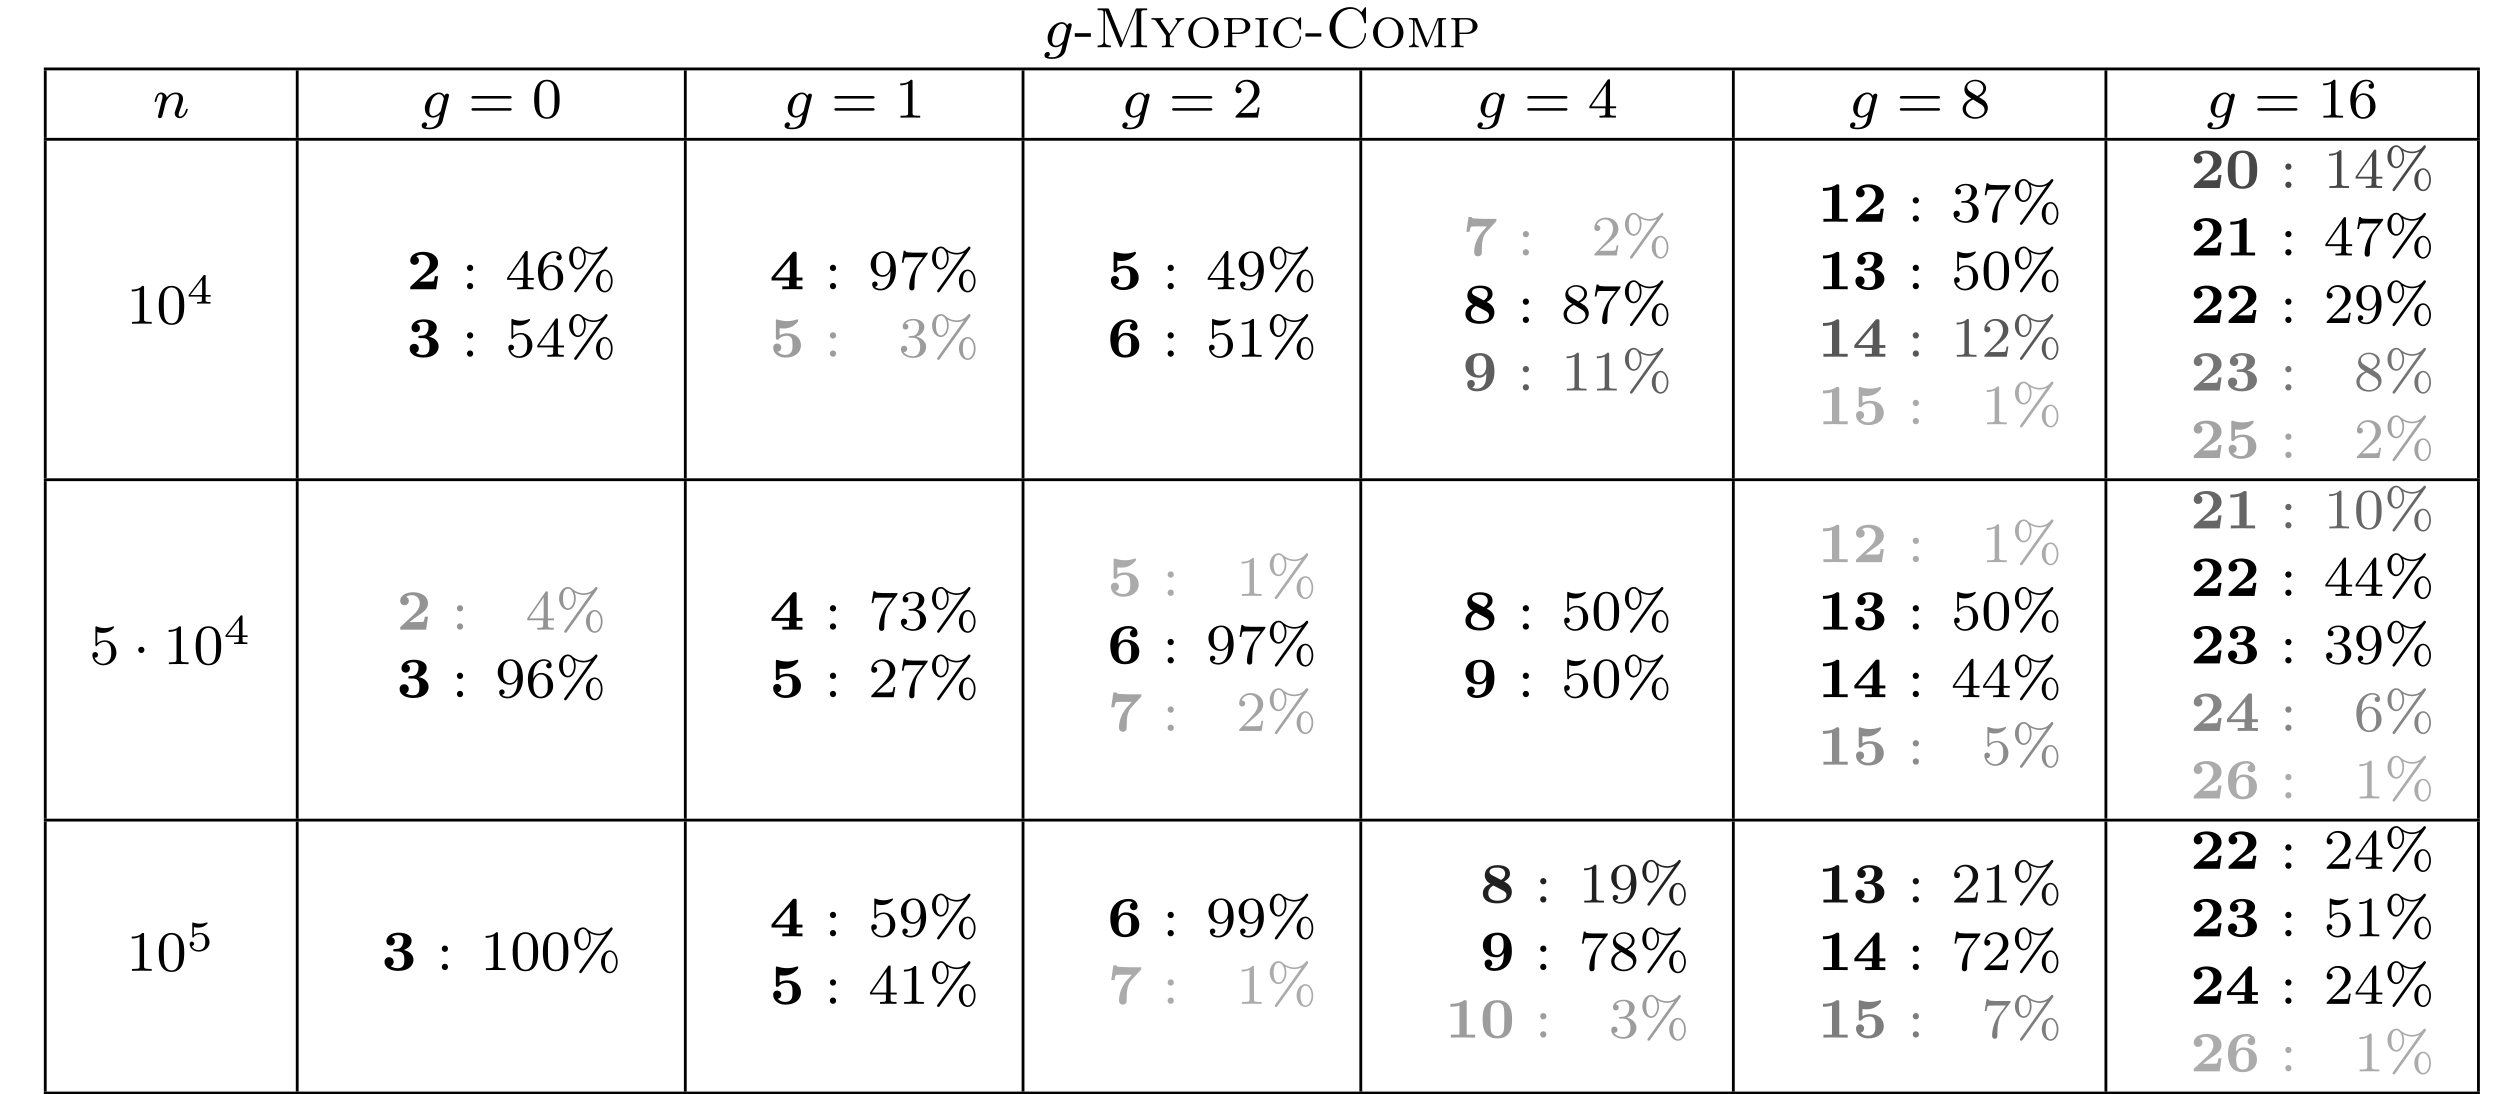 <?xml version="1.0" encoding="UTF-8"?>
<svg xmlns="http://www.w3.org/2000/svg" xmlns:xlink="http://www.w3.org/1999/xlink" width="332.937pt" height="145.753pt" viewBox="0 0 332.937 145.753" version="1.1" style="background-color:white">
<defs>
<g>
<symbol overflow="visible" id="glyph0-0">
<path style="stroke:none;" d=""/>
</symbol>
<symbol overflow="visible" id="glyph0-1">
<path style="stroke:none;" d="M 3.766 -2.797 C 3.797 -2.906 3.797 -2.953 3.797 -2.969 C 3.797 -3.141 3.641 -3.203 3.547 -3.203 C 3.375 -3.203 3.234 -3.062 3.203 -2.906 C 3.141 -3.016 2.922 -3.344 2.469 -3.344 C 1.562 -3.344 0.578 -2.328 0.578 -1.234 C 0.578 -0.406 1.109 0 1.672 0 C 2.016 0 2.328 -0.188 2.578 -0.406 L 2.422 0.266 C 2.328 0.594 2.281 0.812 1.984 1.062 C 1.672 1.328 1.375 1.328 1.188 1.328 C 1 1.328 0.812 1.328 0.641 1.281 C 0.797 1.203 0.875 1.031 0.875 0.906 C 0.875 0.734 0.75 0.625 0.578 0.625 C 0.391 0.625 0.156 0.781 0.156 1.078 C 0.156 1.516 0.75 1.547 1.203 1.547 C 2.281 1.547 2.812 0.969 2.938 0.5 Z M 2.734 -1 C 2.688 -0.781 2.516 -0.641 2.359 -0.5 C 2.281 -0.438 2 -0.219 1.688 -0.219 C 1.391 -0.219 1.172 -0.469 1.172 -0.922 C 1.172 -1.234 1.359 -2.062 1.562 -2.453 C 1.797 -2.875 2.156 -3.125 2.469 -3.125 C 2.969 -3.125 3.109 -2.562 3.109 -2.5 L 3.078 -2.391 Z M 2.734 -1 "/>
</symbol>
<symbol overflow="visible" id="glyph0-2">
<path style="stroke:none;" d="M 1.516 -1.25 C 1.531 -1.359 1.609 -1.641 1.641 -1.766 C 1.75 -2.172 1.75 -2.172 1.922 -2.422 C 2.172 -2.797 2.531 -3.125 3.031 -3.125 C 3.297 -3.125 3.469 -2.969 3.469 -2.609 C 3.469 -2.203 3.141 -1.328 3 -0.969 C 2.906 -0.719 2.906 -0.672 2.906 -0.562 C 2.906 -0.141 3.266 0.078 3.578 0.078 C 4.328 0.078 4.641 -0.984 4.641 -1.078 C 4.641 -1.156 4.578 -1.188 4.531 -1.188 C 4.438 -1.188 4.422 -1.125 4.391 -1.047 C 4.219 -0.438 3.891 -0.141 3.609 -0.141 C 3.484 -0.141 3.422 -0.219 3.422 -0.391 C 3.422 -0.562 3.484 -0.734 3.562 -0.922 C 3.672 -1.203 4.016 -2.078 4.016 -2.5 C 4.016 -3.062 3.609 -3.344 3.062 -3.344 C 2.453 -3.344 2.062 -2.969 1.844 -2.688 C 1.781 -3.094 1.453 -3.344 1.062 -3.344 C 0.797 -3.344 0.609 -3.172 0.484 -2.938 C 0.297 -2.578 0.234 -2.203 0.234 -2.188 C 0.234 -2.109 0.281 -2.078 0.344 -2.078 C 0.438 -2.078 0.453 -2.109 0.5 -2.312 C 0.594 -2.688 0.734 -3.125 1.047 -3.125 C 1.25 -3.125 1.281 -2.938 1.281 -2.781 C 1.281 -2.641 1.25 -2.5 1.188 -2.25 C 1.172 -2.188 1.062 -1.734 1.031 -1.625 L 0.75 -0.5 C 0.719 -0.375 0.672 -0.188 0.672 -0.156 C 0.672 0.016 0.812 0.078 0.922 0.078 C 1.047 0.078 1.172 -0.016 1.219 -0.109 C 1.25 -0.156 1.297 -0.406 1.344 -0.562 Z M 1.516 -1.25 "/>
</symbol>
<symbol overflow="visible" id="glyph1-0">
<path style="stroke:none;" d=""/>
</symbol>
<symbol overflow="visible" id="glyph1-1">
<path style="stroke:none;" d="M 2.234 -1.391 L 2.234 -1.875 L 0.094 -1.875 L 0.094 -1.391 Z M 2.234 -1.391 "/>
</symbol>
<symbol overflow="visible" id="glyph1-2">
<path style="stroke:none;" d="M 5.547 -2.531 C 5.656 -2.531 5.812 -2.531 5.812 -2.703 C 5.812 -2.875 5.625 -2.875 5.516 -2.875 L 0.75 -2.875 C 0.625 -2.875 0.453 -2.875 0.453 -2.703 C 0.453 -2.531 0.594 -2.531 0.719 -2.531 Z M 5.516 -0.922 C 5.625 -0.922 5.812 -0.922 5.812 -1.094 C 5.812 -1.266 5.656 -1.266 5.547 -1.266 L 0.719 -1.266 C 0.594 -1.266 0.453 -1.266 0.453 -1.094 C 0.453 -0.922 0.625 -0.922 0.75 -0.922 Z M 5.516 -0.922 "/>
</symbol>
<symbol overflow="visible" id="glyph1-3">
<path style="stroke:none;" d="M 3.703 -2.422 C 3.703 -3.234 3.625 -3.719 3.375 -4.203 C 3.031 -4.875 2.422 -5.047 2.016 -5.047 C 1.047 -5.047 0.703 -4.328 0.594 -4.109 C 0.328 -3.562 0.312 -2.812 0.312 -2.422 C 0.312 -1.922 0.328 -1.156 0.703 -0.547 C 1.047 0.016 1.609 0.156 2.016 0.156 C 2.375 0.156 3.031 0.047 3.406 -0.703 C 3.688 -1.25 3.703 -1.922 3.703 -2.422 Z M 2.016 -0.047 C 1.75 -0.047 1.234 -0.172 1.062 -0.969 C 0.984 -1.406 0.984 -2.109 0.984 -2.516 C 0.984 -3.031 0.984 -3.562 1.062 -3.984 C 1.234 -4.75 1.812 -4.828 2.016 -4.828 C 2.266 -4.828 2.781 -4.703 2.938 -4.016 C 3.031 -3.594 3.031 -3.031 3.031 -2.516 C 3.031 -2.062 3.031 -1.375 2.938 -0.953 C 2.781 -0.156 2.266 -0.047 2.016 -0.047 Z M 2.016 -0.047 "/>
</symbol>
<symbol overflow="visible" id="glyph1-4">
<path style="stroke:none;" d="M 2.375 -4.828 C 2.375 -5.031 2.359 -5.047 2.156 -5.047 C 1.844 -4.734 1.453 -4.547 0.734 -4.547 L 0.734 -4.297 C 0.938 -4.297 1.344 -4.297 1.781 -4.516 L 1.781 -0.625 C 1.781 -0.344 1.766 -0.25 1.031 -0.25 L 0.766 -0.25 L 0.766 0 C 1.078 -0.016 1.734 -0.016 2.078 -0.016 C 2.422 -0.016 3.078 -0.016 3.391 0 L 3.391 -0.25 L 3.125 -0.25 C 2.406 -0.25 2.375 -0.344 2.375 -0.625 Z M 2.375 -4.828 "/>
</symbol>
<symbol overflow="visible" id="glyph1-5">
<path style="stroke:none;" d="M 2.141 -1.547 C 2.266 -1.656 2.578 -1.906 2.703 -2.016 C 3.172 -2.453 3.609 -2.859 3.609 -3.547 C 3.609 -4.453 2.859 -5.047 1.906 -5.047 C 1 -5.047 0.406 -4.344 0.406 -3.672 C 0.406 -3.297 0.703 -3.25 0.797 -3.25 C 0.969 -3.25 1.203 -3.359 1.203 -3.656 C 1.203 -4.047 0.812 -4.047 0.734 -4.047 C 0.953 -4.594 1.453 -4.797 1.828 -4.797 C 2.531 -4.797 2.891 -4.188 2.891 -3.547 C 2.891 -2.766 2.344 -2.188 1.453 -1.266 L 0.5 -0.281 C 0.406 -0.203 0.406 -0.188 0.406 0 L 3.391 0 L 3.609 -1.359 L 3.375 -1.359 C 3.359 -1.203 3.297 -0.828 3.203 -0.688 C 3.156 -0.625 2.578 -0.625 2.469 -0.625 L 1.109 -0.625 Z M 2.141 -1.547 "/>
</symbol>
<symbol overflow="visible" id="glyph1-6">
<path style="stroke:none;" d="M 2.984 -4.906 C 2.984 -5.047 2.984 -5.109 2.828 -5.109 C 2.734 -5.109 2.719 -5.109 2.641 -5 L 0.234 -1.5 L 0.234 -1.25 L 2.359 -1.25 L 2.359 -0.609 C 2.359 -0.328 2.344 -0.25 1.766 -0.25 L 1.578 -0.25 L 1.578 0 C 2.234 -0.016 2.25 -0.016 2.672 -0.016 C 3.109 -0.016 3.125 -0.016 3.766 0 L 3.766 -0.25 L 3.594 -0.25 C 3.016 -0.25 2.984 -0.328 2.984 -0.609 L 2.984 -1.25 L 3.797 -1.25 L 3.797 -1.5 L 2.984 -1.5 Z M 2.422 -4.297 L 2.422 -1.5 L 0.5 -1.5 Z M 2.422 -4.297 "/>
</symbol>
<symbol overflow="visible" id="glyph1-7">
<path style="stroke:none;" d="M 2.516 -2.734 C 2.938 -2.938 3.453 -3.312 3.453 -3.906 C 3.453 -4.625 2.719 -5.047 2.016 -5.047 C 1.219 -5.047 0.562 -4.484 0.562 -3.781 C 0.562 -3.5 0.656 -3.234 0.844 -3.016 C 0.984 -2.859 1.016 -2.844 1.484 -2.547 C 0.531 -2.125 0.328 -1.578 0.328 -1.156 C 0.328 -0.312 1.172 0.156 2 0.156 C 2.938 0.156 3.688 -0.469 3.688 -1.266 C 3.688 -1.75 3.422 -2.062 3.297 -2.203 C 3.172 -2.312 3.172 -2.328 2.516 -2.734 Z M 1.344 -3.453 C 1.125 -3.578 0.938 -3.797 0.938 -4.062 C 0.938 -4.547 1.469 -4.844 2 -4.844 C 2.594 -4.844 3.078 -4.438 3.078 -3.906 C 3.078 -3.469 2.734 -3.094 2.281 -2.875 Z M 1.719 -2.406 C 1.75 -2.391 2.609 -1.859 2.734 -1.781 C 2.859 -1.719 3.25 -1.469 3.25 -1.016 C 3.25 -0.438 2.641 -0.062 2.016 -0.062 C 1.344 -0.062 0.766 -0.531 0.766 -1.156 C 0.766 -1.719 1.188 -2.172 1.719 -2.406 Z M 1.719 -2.406 "/>
</symbol>
<symbol overflow="visible" id="glyph1-8">
<path style="stroke:none;" d="M 1.047 -2.516 C 1.047 -3.141 1.094 -3.688 1.375 -4.156 C 1.594 -4.531 1.984 -4.844 2.469 -4.844 C 2.609 -4.844 2.969 -4.812 3.141 -4.547 C 2.797 -4.547 2.766 -4.281 2.766 -4.203 C 2.766 -3.969 2.938 -3.844 3.125 -3.844 C 3.266 -3.844 3.484 -3.922 3.484 -4.219 C 3.484 -4.672 3.141 -5.047 2.453 -5.047 C 1.406 -5.047 0.328 -4.047 0.328 -2.406 C 0.328 -0.344 1.281 0.156 2.016 0.156 C 2.391 0.156 2.781 0.062 3.125 -0.266 C 3.422 -0.562 3.688 -0.875 3.688 -1.531 C 3.688 -2.531 2.938 -3.234 2.094 -3.234 C 1.547 -3.234 1.219 -2.875 1.047 -2.516 Z M 2.016 -0.062 C 1.625 -0.062 1.375 -0.344 1.266 -0.562 C 1.078 -0.906 1.062 -1.422 1.062 -1.703 C 1.062 -2.453 1.484 -3.016 2.062 -3.016 C 2.438 -3.016 2.672 -2.812 2.812 -2.547 C 2.969 -2.281 2.969 -1.938 2.969 -1.547 C 2.969 -1.156 2.969 -0.828 2.812 -0.547 C 2.625 -0.203 2.359 -0.062 2.016 -0.062 Z M 2.016 -0.062 "/>
</symbol>
<symbol overflow="visible" id="glyph1-9">
<path style="stroke:none;" d="M 1.531 -2.844 C 1.531 -3.094 1.328 -3.266 1.125 -3.266 C 0.859 -3.266 0.703 -3.062 0.703 -2.844 C 0.703 -2.594 0.906 -2.422 1.109 -2.422 C 1.375 -2.422 1.531 -2.625 1.531 -2.844 Z M 1.531 -0.422 C 1.531 -0.672 1.328 -0.844 1.125 -0.844 C 0.859 -0.844 0.703 -0.641 0.703 -0.422 C 0.703 -0.172 0.906 0 1.109 0 C 1.375 0 1.531 -0.203 1.531 -0.422 Z M 1.531 -0.422 "/>
</symbol>
<symbol overflow="visible" id="glyph1-10">
<path style="stroke:none;" d="M 5.516 -5.344 C 5.578 -5.438 5.578 -5.484 5.578 -5.516 C 5.578 -5.609 5.5 -5.688 5.406 -5.688 C 5.312 -5.688 5.281 -5.625 5.234 -5.578 C 4.906 -5.156 4.422 -4.844 3.719 -4.844 C 3.438 -4.844 2.812 -4.906 2.219 -5.422 C 2.078 -5.547 1.922 -5.688 1.625 -5.688 C 1.016 -5.688 0.453 -5.047 0.453 -4.156 C 0.453 -3.266 1.016 -2.625 1.625 -2.625 C 2.219 -2.625 2.672 -3.312 2.672 -4.156 C 2.672 -4.516 2.594 -4.797 2.531 -4.953 C 3.109 -4.625 3.641 -4.625 3.734 -4.625 C 3.906 -4.625 4.344 -4.656 4.719 -4.859 L 1.203 0.078 C 1.125 0.188 1.125 0.203 1.125 0.25 C 1.125 0.344 1.203 0.422 1.297 0.422 C 1.359 0.422 1.406 0.391 1.469 0.312 Z M 1.641 -2.844 C 1.5 -2.844 0.969 -2.906 0.969 -4.156 C 0.969 -5.406 1.5 -5.469 1.641 -5.469 C 2.031 -5.469 2.438 -4.938 2.438 -4.156 C 2.438 -3.359 2.016 -2.844 1.641 -2.844 Z M 6.25 -1.094 C 6.25 -1.969 5.781 -2.625 5.203 -2.625 C 4.578 -2.625 4.031 -1.984 4.031 -1.109 C 4.031 -0.203 4.594 0.422 5.203 0.422 C 5.797 0.422 6.25 -0.25 6.25 -1.094 Z M 5.219 0.219 C 5.078 0.219 4.547 0.141 4.547 -1.094 C 4.547 -2.344 5.062 -2.422 5.219 -2.422 C 5.609 -2.422 6.016 -1.891 6.016 -1.109 C 6.016 -0.297 5.594 0.219 5.219 0.219 Z M 5.219 0.219 "/>
</symbol>
<symbol overflow="visible" id="glyph1-11">
<path style="stroke:none;" d="M 1.062 -4.266 C 1.156 -4.234 1.469 -4.156 1.781 -4.156 C 2.734 -4.156 3.297 -4.812 3.297 -4.938 C 3.297 -5.016 3.25 -5.047 3.219 -5.047 C 3.203 -5.047 3.188 -5.047 3.109 -5 C 2.812 -4.891 2.469 -4.797 2.062 -4.797 C 1.609 -4.797 1.25 -4.906 1.016 -5 C 0.938 -5.047 0.922 -5.047 0.906 -5.047 C 0.812 -5.047 0.812 -4.953 0.812 -4.812 L 0.812 -2.594 C 0.812 -2.469 0.812 -2.375 0.938 -2.375 C 1 -2.375 1.016 -2.406 1.047 -2.469 C 1.141 -2.578 1.438 -2.969 2.078 -2.969 C 2.5 -2.969 2.703 -2.609 2.781 -2.469 C 2.906 -2.203 2.922 -1.844 2.922 -1.547 C 2.922 -1.266 2.906 -0.859 2.703 -0.531 C 2.547 -0.297 2.25 -0.062 1.844 -0.062 C 1.359 -0.062 0.875 -0.375 0.703 -0.875 C 0.719 -0.859 0.766 -0.859 0.766 -0.859 C 0.984 -0.859 1.156 -1 1.156 -1.234 C 1.156 -1.516 0.938 -1.609 0.781 -1.609 C 0.641 -1.609 0.406 -1.531 0.406 -1.219 C 0.406 -0.531 1 0.156 1.859 0.156 C 2.812 0.156 3.609 -0.578 3.609 -1.516 C 3.609 -2.391 2.984 -3.172 2.078 -3.172 C 1.703 -3.172 1.344 -3.047 1.062 -2.797 Z M 1.062 -4.266 "/>
</symbol>
<symbol overflow="visible" id="glyph1-12">
<path style="stroke:none;" d="M 2.969 -2.234 C 2.969 -0.391 2.094 -0.062 1.656 -0.062 C 1.5 -0.062 1.094 -0.094 0.891 -0.328 C 1.234 -0.359 1.25 -0.609 1.25 -0.688 C 1.25 -0.906 1.078 -1.031 0.891 -1.031 C 0.766 -1.031 0.531 -0.953 0.531 -0.672 C 0.531 -0.156 0.969 0.156 1.656 0.156 C 2.703 0.156 3.688 -0.875 3.688 -2.5 C 3.688 -4.469 2.812 -5.047 2.031 -5.047 C 1.141 -5.047 0.328 -4.344 0.328 -3.344 C 0.328 -2.375 1.062 -1.656 1.922 -1.656 C 2.469 -1.656 2.781 -2 2.969 -2.391 Z M 1.953 -1.875 C 1.609 -1.875 1.391 -2.031 1.219 -2.312 C 1.047 -2.594 1.047 -2.953 1.047 -3.344 C 1.047 -3.797 1.047 -4.109 1.25 -4.422 C 1.438 -4.688 1.688 -4.844 2.031 -4.844 C 2.547 -4.844 2.766 -4.344 2.781 -4.297 C 2.953 -3.938 2.953 -3.344 2.953 -3.188 C 2.953 -2.594 2.625 -1.875 1.953 -1.875 Z M 1.953 -1.875 "/>
</symbol>
<symbol overflow="visible" id="glyph1-13">
<path style="stroke:none;" d="M 3.828 -4.609 C 3.906 -4.703 3.906 -4.719 3.906 -4.875 L 1.984 -4.875 C 1.781 -4.875 1.547 -4.891 1.359 -4.906 C 0.969 -4.938 0.969 -5 0.938 -5.125 L 0.703 -5.125 L 0.453 -3.531 L 0.688 -3.531 C 0.703 -3.641 0.781 -4.156 0.891 -4.219 C 0.969 -4.266 1.531 -4.266 1.656 -4.266 L 3.266 -4.266 L 2.484 -3.219 C 1.609 -2.062 1.438 -0.859 1.438 -0.266 C 1.438 -0.188 1.438 0.156 1.781 0.156 C 2.141 0.156 2.141 -0.188 2.141 -0.266 L 2.141 -0.641 C 2.141 -1.734 2.328 -2.625 2.703 -3.109 Z M 3.828 -4.609 "/>
</symbol>
<symbol overflow="visible" id="glyph1-14">
<path style="stroke:none;" d="M 1.922 -2.531 C 2.516 -2.531 2.891 -2.094 2.891 -1.297 C 2.891 -0.344 2.359 -0.062 1.953 -0.062 C 1.531 -0.062 0.969 -0.219 0.703 -0.625 C 0.984 -0.625 1.172 -0.797 1.172 -1.047 C 1.172 -1.281 1 -1.469 0.75 -1.469 C 0.547 -1.469 0.328 -1.328 0.328 -1.031 C 0.328 -0.312 1.109 0.156 1.969 0.156 C 2.984 0.156 3.688 -0.531 3.688 -1.297 C 3.688 -1.922 3.188 -2.5 2.406 -2.672 C 3.016 -2.875 3.453 -3.391 3.453 -4 C 3.453 -4.609 2.781 -5.047 1.984 -5.047 C 1.172 -5.047 0.562 -4.594 0.562 -4.031 C 0.562 -3.75 0.75 -3.625 0.953 -3.625 C 1.188 -3.625 1.328 -3.797 1.328 -4.016 C 1.328 -4.297 1.094 -4.391 0.922 -4.406 C 1.25 -4.812 1.828 -4.844 1.969 -4.844 C 2.156 -4.844 2.734 -4.781 2.734 -4 C 2.734 -3.469 2.516 -3.156 2.406 -3.031 C 2.188 -2.797 2.016 -2.781 1.547 -2.75 C 1.406 -2.75 1.344 -2.734 1.344 -2.641 C 1.344 -2.531 1.406 -2.531 1.531 -2.531 Z M 1.922 -2.531 "/>
</symbol>
<symbol overflow="visible" id="glyph2-0">
<path style="stroke:none;" d=""/>
</symbol>
<symbol overflow="visible" id="glyph2-1">
<path style="stroke:none;" d="M 5.641 -4.953 L 5.641 -0.594 C 5.641 -0.312 5.625 -0.234 5.047 -0.234 L 4.859 -0.234 L 4.859 0 C 5.141 -0.016 5.656 -0.016 5.953 -0.016 C 6.25 -0.016 6.766 -0.016 7.047 0 L 7.047 -0.234 L 6.859 -0.234 C 6.281 -0.234 6.266 -0.312 6.266 -0.594 L 6.266 -4.578 C 6.266 -4.859 6.281 -4.938 6.859 -4.938 L 7.047 -4.938 L 7.047 -5.172 L 5.766 -5.172 C 5.578 -5.172 5.562 -5.172 5.5 -5.031 L 3.75 -0.719 L 1.984 -5.047 C 1.938 -5.172 1.891 -5.172 1.734 -5.172 L 0.453 -5.172 L 0.453 -4.938 L 0.625 -4.938 C 1.219 -4.938 1.234 -4.859 1.234 -4.578 L 1.234 -0.797 C 1.234 -0.594 1.234 -0.234 0.453 -0.234 L 0.453 0 C 0.719 0 1.078 -0.016 1.328 -0.016 C 1.578 -0.016 1.953 0 2.219 0 L 2.219 -0.234 C 1.438 -0.234 1.438 -0.594 1.438 -0.797 L 1.438 -4.891 L 1.453 -4.906 L 3.391 -0.141 C 3.422 -0.062 3.453 0 3.531 0 C 3.609 0 3.641 -0.062 3.672 -0.141 Z M 5.641 -4.953 "/>
</symbol>
<symbol overflow="visible" id="glyph2-2">
<path style="stroke:none;" d="M 2.531 -1.812 L 1.484 -3.344 C 1.438 -3.406 1.391 -3.484 1.391 -3.547 C 1.391 -3.703 1.609 -3.703 1.703 -3.703 L 1.703 -3.891 C 1.5 -3.891 1 -3.875 0.875 -3.875 C 0.672 -3.875 0.375 -3.875 0.141 -3.891 L 0.141 -3.703 C 0.531 -3.703 0.625 -3.656 0.766 -3.469 L 2.062 -1.562 L 2.062 -0.547 C 2.062 -0.234 2.016 -0.188 1.516 -0.188 L 1.516 0 C 1.75 0 2.109 -0.016 2.312 -0.016 C 2.531 -0.016 2.938 0 3.125 0 L 3.125 -0.188 C 2.609 -0.188 2.578 -0.234 2.578 -0.562 L 2.578 -1.547 L 3.688 -3.172 C 3.953 -3.578 4.203 -3.688 4.5 -3.703 L 4.5 -3.891 C 4.344 -3.875 4.125 -3.875 3.969 -3.875 C 3.766 -3.875 3.547 -3.875 3.344 -3.891 L 3.344 -3.703 C 3.516 -3.688 3.562 -3.594 3.562 -3.484 C 3.562 -3.359 3.516 -3.281 3.453 -3.188 Z M 2.531 -1.812 "/>
</symbol>
<symbol overflow="visible" id="glyph2-3">
<path style="stroke:none;" d="M 4.438 -1.938 C 4.438 -3.062 3.531 -4 2.406 -4 C 1.281 -4 0.391 -3.062 0.391 -1.938 C 0.391 -0.781 1.297 0.109 2.406 0.109 C 3.516 0.109 4.438 -0.781 4.438 -1.938 Z M 2.406 -0.094 C 1.875 -0.094 1.031 -0.516 1.031 -2.016 C 1.031 -3.438 1.906 -3.812 2.406 -3.812 C 2.922 -3.812 3.781 -3.438 3.781 -2.016 C 3.781 -0.516 2.953 -0.094 2.406 -0.094 Z M 2.406 -0.094 "/>
</symbol>
<symbol overflow="visible" id="glyph2-4">
<path style="stroke:none;" d="M 2.453 -1.766 C 3.203 -1.766 3.844 -2.25 3.844 -2.828 C 3.844 -3.375 3.266 -3.891 2.391 -3.891 L 0.344 -3.891 L 0.344 -3.703 C 0.844 -3.703 0.891 -3.656 0.891 -3.344 L 0.891 -0.547 C 0.891 -0.234 0.844 -0.188 0.344 -0.188 L 0.344 0 C 0.562 0 1 -0.016 1.156 -0.016 C 1.328 -0.016 1.75 0 1.984 0 L 1.984 -0.188 C 1.469 -0.188 1.438 -0.234 1.438 -0.547 L 1.438 -1.766 Z M 1.406 -3.375 C 1.406 -3.688 1.453 -3.703 1.719 -3.703 L 2.234 -3.703 C 3.188 -3.703 3.188 -3.125 3.188 -2.828 C 3.188 -2.531 3.188 -1.953 2.234 -1.953 L 1.406 -1.953 Z M 1.406 -3.375 "/>
</symbol>
<symbol overflow="visible" id="glyph2-5">
<path style="stroke:none;" d="M 1.422 -3.344 C 1.422 -3.672 1.453 -3.703 2 -3.703 L 2 -3.891 C 1.734 -3.891 1.344 -3.875 1.141 -3.875 C 0.953 -3.875 0.547 -3.891 0.297 -3.891 L 0.297 -3.703 C 0.828 -3.703 0.875 -3.672 0.875 -3.344 L 0.875 -0.547 C 0.875 -0.234 0.828 -0.188 0.297 -0.188 L 0.297 0 C 0.547 0 0.953 -0.016 1.141 -0.016 C 1.344 -0.016 1.734 0 2 0 L 2 -0.188 C 1.453 -0.188 1.422 -0.234 1.422 -0.547 Z M 1.422 -3.344 "/>
</symbol>
<symbol overflow="visible" id="glyph2-6">
<path style="stroke:none;" d="M 3.609 -3.531 C 3.453 -3.688 3.078 -4 2.516 -4 C 1.359 -4 0.391 -3.094 0.391 -1.953 C 0.391 -0.797 1.359 0.109 2.516 0.109 C 3.5 0.109 4.094 -0.688 4.094 -1.344 C 4.094 -1.406 4.094 -1.469 4 -1.469 C 3.906 -1.469 3.906 -1.422 3.906 -1.344 C 3.844 -0.531 3.203 -0.078 2.562 -0.078 C 2.188 -0.078 1.031 -0.281 1.031 -1.953 C 1.031 -3.625 2.219 -3.812 2.547 -3.812 C 3.109 -3.812 3.75 -3.422 3.891 -2.453 C 3.906 -2.406 3.922 -2.359 4 -2.359 C 4.094 -2.359 4.094 -2.391 4.094 -2.531 L 4.094 -3.812 C 4.094 -3.938 4.094 -4 4.016 -4 C 3.969 -4 3.969 -3.984 3.906 -3.906 Z M 3.609 -3.531 "/>
</symbol>
<symbol overflow="visible" id="glyph2-7">
<path style="stroke:none;" d="M 2.312 -1.422 L 2.312 -1.859 L 0.203 -1.859 L 0.203 -1.422 Z M 2.312 -1.422 "/>
</symbol>
<symbol overflow="visible" id="glyph2-8">
<path style="stroke:none;" d="M 4.797 -4.672 C 4.547 -4.922 4.094 -5.344 3.312 -5.344 C 1.812 -5.344 0.547 -4.125 0.547 -2.594 C 0.547 -1.047 1.812 0.172 3.312 0.172 C 4.594 0.172 5.406 -0.859 5.406 -1.766 C 5.406 -1.844 5.406 -1.891 5.312 -1.891 C 5.219 -1.891 5.219 -1.844 5.219 -1.766 C 5.156 -0.672 4.266 -0.062 3.422 -0.062 C 2.75 -0.062 1.328 -0.469 1.328 -2.578 C 1.328 -4.812 2.875 -5.109 3.406 -5.109 C 4.219 -5.109 4.984 -4.484 5.156 -3.312 C 5.172 -3.203 5.188 -3.188 5.281 -3.188 C 5.406 -3.188 5.406 -3.203 5.406 -3.359 L 5.406 -5.156 C 5.406 -5.297 5.406 -5.344 5.312 -5.344 C 5.297 -5.344 5.266 -5.344 5.203 -5.25 Z M 4.797 -4.672 "/>
</symbol>
<symbol overflow="visible" id="glyph2-9">
<path style="stroke:none;" d="M 4.266 -3.672 L 4.281 -3.672 L 4.281 -0.547 C 4.281 -0.234 4.234 -0.188 3.734 -0.188 L 3.734 0 C 3.875 0 4.25 -0.016 4.516 -0.016 C 4.781 -0.016 5.047 0 5.312 0 L 5.312 -0.188 C 4.797 -0.188 4.766 -0.234 4.766 -0.547 L 4.766 -3.344 C 4.766 -3.656 4.797 -3.703 5.312 -3.703 L 5.312 -3.891 L 4.391 -3.891 C 4.219 -3.891 4.188 -3.891 4.125 -3.75 L 2.828 -0.562 L 1.531 -3.766 C 1.484 -3.891 1.438 -3.891 1.266 -3.891 L 0.359 -3.891 L 0.359 -3.703 C 0.859 -3.703 0.906 -3.656 0.906 -3.344 L 0.906 -0.766 C 0.906 -0.594 0.906 -0.188 0.359 -0.188 L 0.359 0 C 0.516 0 0.859 -0.016 1.016 -0.016 C 1.125 -0.016 1.469 -0.016 1.656 0 L 1.656 -0.188 C 1.109 -0.188 1.109 -0.594 1.109 -0.766 L 1.109 -3.609 L 1.125 -3.625 L 2.531 -0.141 C 2.562 -0.062 2.609 0 2.688 0 C 2.766 0 2.797 -0.062 2.828 -0.141 Z M 4.266 -3.672 "/>
</symbol>
<symbol overflow="visible" id="glyph3-0">
<path style="stroke:none;" d=""/>
</symbol>
<symbol overflow="visible" id="glyph3-1">
<path style="stroke:none;" d="M 3.203 -0.938 L 3.203 -1.156 L 2.531 -1.156 L 2.531 -3.656 C 2.531 -3.781 2.531 -3.828 2.391 -3.828 C 2.297 -3.828 2.281 -3.812 2.234 -3.75 L 0.266 -1.156 L 0.266 -0.938 L 2.031 -0.938 L 2.031 -0.469 C 2.031 -0.297 2.031 -0.219 1.547 -0.219 L 1.391 -0.219 L 1.391 0 C 1.5 0 2.031 -0.016 2.281 -0.016 C 2.531 -0.016 3.062 0 3.172 0 L 3.172 -0.219 L 3.016 -0.219 C 2.531 -0.219 2.531 -0.297 2.531 -0.469 L 2.531 -0.938 Z M 2.062 -3.203 L 2.062 -1.156 L 0.5 -1.156 Z M 2.062 -3.203 "/>
</symbol>
<symbol overflow="visible" id="glyph3-2">
<path style="stroke:none;" d="M 0.969 -3.141 C 1.156 -3.094 1.344 -3.078 1.547 -3.078 C 1.672 -3.078 1.984 -3.078 2.344 -3.266 C 2.438 -3.328 2.797 -3.562 2.797 -3.688 C 2.797 -3.75 2.734 -3.766 2.719 -3.766 C 2.688 -3.766 2.688 -3.766 2.625 -3.75 C 2.422 -3.672 2.125 -3.594 1.766 -3.594 C 1.484 -3.594 1.188 -3.641 0.922 -3.734 C 0.875 -3.766 0.844 -3.766 0.828 -3.766 C 0.75 -3.766 0.75 -3.703 0.75 -3.625 L 0.75 -1.922 C 0.75 -1.828 0.75 -1.75 0.844 -1.75 C 0.891 -1.75 0.906 -1.781 0.953 -1.828 C 1.094 -2 1.344 -2.188 1.781 -2.188 C 2.484 -2.188 2.484 -1.344 2.484 -1.156 C 2.484 -0.938 2.469 -0.625 2.281 -0.391 C 2.109 -0.172 1.844 -0.078 1.594 -0.078 C 1.203 -0.078 0.812 -0.297 0.688 -0.625 C 0.953 -0.641 1 -0.859 1 -0.922 C 1 -1.078 0.875 -1.219 0.703 -1.219 C 0.641 -1.219 0.406 -1.188 0.406 -0.906 C 0.406 -0.375 0.906 0.125 1.609 0.125 C 2.391 0.125 3.047 -0.438 3.047 -1.141 C 3.047 -1.781 2.531 -2.375 1.797 -2.375 C 1.422 -2.375 1.141 -2.25 0.969 -2.109 Z M 0.969 -3.141 "/>
</symbol>
<symbol overflow="visible" id="glyph4-0">
<path style="stroke:none;" d=""/>
</symbol>
<symbol overflow="visible" id="glyph4-1">
<path style="stroke:none;" d="M 4.172 -1.734 L 3.75 -1.734 C 3.688 -1.234 3.594 -1.078 3.547 -1.047 C 3.469 -1.016 2.875 -1.016 2.75 -1.016 L 1.703 -1.016 C 2.719 -1.797 3.125 -2.031 3.453 -2.281 C 3.984 -2.703 4.172 -3.078 4.172 -3.516 C 4.172 -4.406 3.344 -4.984 2.203 -4.984 C 1.234 -4.984 0.469 -4.547 0.469 -3.844 C 0.469 -3.391 0.828 -3.25 1.031 -3.25 C 1.297 -3.25 1.625 -3.438 1.625 -3.828 C 1.625 -4.188 1.359 -4.328 1.266 -4.375 C 1.484 -4.531 1.781 -4.594 2.016 -4.594 C 2.703 -4.594 3.078 -4.078 3.078 -3.5 C 3.078 -2.891 2.672 -2.375 2.234 -1.969 L 0.547 -0.406 C 0.469 -0.312 0.469 -0.312 0.469 -0.156 L 0.469 0 L 3.922 0 Z M 4.172 -1.734 "/>
</symbol>
<symbol overflow="visible" id="glyph4-2">
<path style="stroke:none;" d="M 2.156 -2.484 C 3.031 -2.484 3.031 -1.75 3.031 -1.359 C 3.031 -1.016 3.031 -0.25 2.188 -0.25 C 2.016 -0.25 1.594 -0.266 1.219 -0.516 C 1.344 -0.562 1.609 -0.734 1.609 -1.094 C 1.609 -1.469 1.359 -1.719 1 -1.719 C 0.672 -1.719 0.391 -1.484 0.391 -1.094 C 0.391 -0.359 1.172 0.109 2.219 0.109 C 3.703 0.109 4.25 -0.703 4.25 -1.359 C 4.25 -1.984 3.781 -2.5 2.953 -2.672 C 3.156 -2.766 4 -3.078 4 -3.906 C 4 -4.516 3.375 -4.984 2.25 -4.984 C 1.266 -4.984 0.641 -4.469 0.641 -3.844 C 0.641 -3.422 0.984 -3.266 1.203 -3.266 C 1.516 -3.266 1.766 -3.484 1.766 -3.828 C 1.766 -4 1.703 -4.281 1.344 -4.375 C 1.672 -4.656 2.125 -4.656 2.203 -4.656 C 2.906 -4.656 2.906 -4.156 2.906 -3.938 C 2.906 -3.391 2.641 -3.109 2.625 -3.078 C 2.406 -2.844 2.266 -2.828 1.859 -2.812 C 1.625 -2.797 1.547 -2.781 1.547 -2.641 C 1.547 -2.484 1.641 -2.484 1.781 -2.484 Z M 2.156 -2.484 "/>
</symbol>
<symbol overflow="visible" id="glyph4-3">
<path style="stroke:none;" d="M 3.594 -4.734 C 3.594 -4.969 3.547 -5 3.328 -5 C 3.172 -5 3.109 -5 3.031 -4.875 L 0.25 -1.562 L 0.25 -1.172 L 2.578 -1.172 L 2.578 -0.391 L 1.688 -0.391 L 1.688 0 C 1.969 -0.016 2.734 -0.016 3.047 -0.016 C 3.422 -0.016 4.047 -0.016 4.375 0 L 4.375 -0.391 L 3.594 -0.391 L 3.594 -1.172 L 4.375 -1.172 L 4.375 -1.562 L 3.594 -1.562 Z M 2.688 -3.906 L 2.688 -1.562 L 0.734 -1.562 Z M 2.688 -3.906 "/>
</symbol>
<symbol overflow="visible" id="glyph4-4">
<path style="stroke:none;" d="M 1.328 -3.797 C 1.578 -3.766 1.828 -3.766 1.875 -3.766 C 2.078 -3.766 2.594 -3.766 3.156 -4.125 C 3.359 -4.25 3.812 -4.625 3.812 -4.828 C 3.812 -4.938 3.75 -4.984 3.672 -4.984 C 3.656 -4.984 3.641 -4.984 3.562 -4.953 C 3.188 -4.812 2.75 -4.75 2.328 -4.75 C 1.984 -4.75 1.547 -4.797 1.062 -4.953 C 1 -4.984 0.984 -4.984 0.969 -4.984 C 0.828 -4.984 0.828 -4.859 0.828 -4.75 L 0.828 -2.531 C 0.828 -2.375 0.828 -2.266 1.031 -2.266 C 1.156 -2.266 1.172 -2.281 1.25 -2.375 C 1.547 -2.734 2.016 -2.797 2.312 -2.797 C 3.047 -2.797 3.047 -2.109 3.047 -1.531 C 3.047 -1.016 3.047 -0.25 2.062 -0.25 C 1.672 -0.25 1.281 -0.422 1.078 -0.672 C 1.406 -0.719 1.547 -0.969 1.547 -1.219 C 1.547 -1.562 1.281 -1.766 1.016 -1.766 C 0.766 -1.766 0.469 -1.609 0.469 -1.203 C 0.469 -0.516 1.109 0.109 2.094 0.109 C 3.438 0.109 4.172 -0.625 4.172 -1.516 C 4.172 -2.375 3.562 -3.125 2.344 -3.125 C 1.984 -3.125 1.641 -3.047 1.328 -2.859 Z M 1.328 -3.797 "/>
</symbol>
<symbol overflow="visible" id="glyph4-5">
<path style="stroke:none;" d="M 1.469 -2.625 C 1.469 -3.062 1.5 -3.625 1.703 -4.016 C 1.953 -4.484 2.438 -4.656 2.828 -4.656 C 3.031 -4.656 3.219 -4.625 3.375 -4.484 C 3.203 -4.438 3 -4.281 3 -3.984 C 3 -3.703 3.203 -3.484 3.5 -3.484 C 3.797 -3.484 4.016 -3.688 4.016 -4 C 4.016 -4.469 3.703 -4.984 2.812 -4.984 C 1.641 -4.984 0.391 -4.266 0.391 -2.406 C 0.391 -1.438 0.625 0.109 2.344 0.109 C 3.484 0.109 4.25 -0.531 4.25 -1.547 C 4.25 -1.984 4.156 -2.375 3.719 -2.766 C 3.297 -3.109 2.891 -3.188 2.406 -3.188 C 1.953 -3.188 1.641 -2.891 1.469 -2.625 Z M 2.344 -0.25 C 1.969 -0.25 1.734 -0.469 1.609 -0.703 C 1.484 -0.969 1.484 -1.578 1.484 -1.609 C 1.484 -2.281 1.781 -2.859 2.391 -2.859 C 3.172 -2.859 3.172 -2.281 3.172 -1.562 C 3.172 -0.844 3.172 -0.25 2.344 -0.25 Z M 2.344 -0.25 "/>
</symbol>
<symbol overflow="visible" id="glyph4-6">
<path style="stroke:none;" d="M 4.422 -4.484 C 4.516 -4.578 4.516 -4.594 4.516 -4.75 L 4.516 -4.875 L 2.75 -4.875 C 2.516 -4.875 2.062 -4.906 1.812 -4.922 C 1.734 -4.922 1.641 -4.922 1.562 -4.922 C 1.25 -4.953 1.234 -5.031 1.234 -5.125 L 0.797 -5.125 L 0.516 -3.156 L 0.938 -3.156 C 1.016 -3.672 1.109 -3.812 1.156 -3.828 C 1.25 -3.875 1.875 -3.875 2.016 -3.875 L 3.25 -3.875 C 2.406 -2.938 2.406 -2.922 2.172 -2.547 C 1.625 -1.656 1.547 -0.828 1.547 -0.469 C 1.547 0.109 2.016 0.109 2.062 0.109 C 2.297 0.109 2.422 -0.031 2.453 -0.062 C 2.578 -0.203 2.578 -0.312 2.578 -0.656 C 2.578 -0.844 2.578 -1.188 2.609 -1.625 C 2.719 -2.609 3.094 -3.031 3.109 -3.047 Z M 4.422 -4.484 "/>
</symbol>
<symbol overflow="visible" id="glyph4-7">
<path style="stroke:none;" d="M 3.219 -2.797 C 3.531 -2.984 4 -3.266 4 -3.844 C 4 -4.906 2.781 -4.984 2.328 -4.984 C 1.203 -4.984 0.641 -4.375 0.641 -3.641 C 0.641 -3.125 0.969 -2.734 1.375 -2.5 C 0.578 -2.156 0.391 -1.672 0.391 -1.219 C 0.391 -0.266 1.25 0.109 2.297 0.109 C 3.609 0.109 4.25 -0.562 4.25 -1.422 C 4.25 -2.266 3.516 -2.656 3.219 -2.797 Z M 1.625 -3.641 C 1.484 -3.719 1.266 -3.844 1.266 -4.078 C 1.266 -4.562 1.844 -4.656 2.297 -4.656 C 2.984 -4.656 3.359 -4.344 3.359 -3.844 C 3.359 -3.562 3.25 -3.266 2.812 -3.016 Z M 3.062 -1.609 C 3.188 -1.531 3.531 -1.359 3.531 -1 C 3.531 -0.359 2.797 -0.25 2.328 -0.25 C 1.594 -0.25 1.109 -0.578 1.109 -1.219 C 1.109 -1.969 1.781 -2.266 1.797 -2.266 C 1.812 -2.266 2.062 -2.125 2.203 -2.062 Z M 3.062 -1.609 "/>
</symbol>
<symbol overflow="visible" id="glyph4-8">
<path style="stroke:none;" d="M 3.172 -2.266 C 3.172 -1.688 3.125 -1.234 2.969 -0.891 C 2.812 -0.578 2.469 -0.25 1.922 -0.25 C 1.844 -0.25 1.531 -0.25 1.297 -0.406 C 1.375 -0.438 1.641 -0.562 1.641 -0.891 C 1.641 -1.188 1.438 -1.406 1.141 -1.406 C 0.844 -1.406 0.625 -1.203 0.625 -0.875 C 0.625 -0.344 1.016 0.109 1.938 0.109 C 3.078 0.109 4.25 -0.641 4.25 -2.484 C 4.25 -3.016 4.203 -3.688 3.859 -4.219 C 3.531 -4.734 3.016 -4.984 2.328 -4.984 C 1.188 -4.984 0.391 -4.359 0.391 -3.328 C 0.391 -3.031 0.438 -2.531 0.906 -2.125 C 1.234 -1.859 1.547 -1.703 2.234 -1.703 C 2.75 -1.703 3.047 -2.062 3.172 -2.266 Z M 2.25 -2.016 C 1.469 -2.016 1.469 -2.609 1.469 -3.328 C 1.469 -4.016 1.469 -4.656 2.344 -4.656 C 3.156 -4.656 3.156 -3.75 3.156 -3.312 C 3.156 -2.531 2.812 -2.016 2.25 -2.016 Z M 2.25 -2.016 "/>
</symbol>
<symbol overflow="visible" id="glyph4-9">
<path style="stroke:none;" d="M 2.875 -4.734 C 2.875 -4.984 2.828 -4.984 2.531 -4.984 C 2.062 -4.625 1.453 -4.5 0.859 -4.5 L 0.703 -4.5 L 0.703 -4.109 L 0.859 -4.109 C 1.062 -4.109 1.469 -4.125 1.906 -4.266 L 1.906 -0.391 L 0.766 -0.391 L 0.766 0 C 1.047 -0.016 2.047 -0.016 2.391 -0.016 C 2.734 -0.016 3.719 -0.016 4 0 L 4 -0.391 L 2.875 -0.391 Z M 2.875 -4.734 "/>
</symbol>
<symbol overflow="visible" id="glyph4-10">
<path style="stroke:none;" d="M 4.281 -2.422 C 4.281 -3.297 4.203 -4.984 2.312 -4.984 C 0.422 -4.984 0.359 -3.281 0.359 -2.422 C 0.359 -1.562 0.422 0.109 2.312 0.109 C 4.234 0.109 4.281 -1.578 4.281 -2.422 Z M 2.312 -0.219 C 2.109 -0.219 1.906 -0.281 1.75 -0.422 C 1.5 -0.625 1.391 -0.734 1.391 -2.516 C 1.391 -3.047 1.391 -3.609 1.469 -3.984 C 1.562 -4.531 2.031 -4.672 2.312 -4.672 C 2.5 -4.672 3.078 -4.625 3.188 -3.906 C 3.25 -3.531 3.25 -2.953 3.25 -2.516 C 3.25 -0.766 3.141 -0.672 2.906 -0.438 C 2.844 -0.375 2.641 -0.219 2.312 -0.219 Z M 2.312 -0.219 "/>
</symbol>
<symbol overflow="visible" id="glyph5-0">
<path style="stroke:none;" d=""/>
</symbol>
<symbol overflow="visible" id="glyph5-1">
<path style="stroke:none;" d="M 1.531 -1.891 C 1.531 -2.156 1.328 -2.312 1.125 -2.312 C 0.875 -2.312 0.703 -2.125 0.703 -1.906 C 0.703 -1.641 0.906 -1.484 1.109 -1.484 C 1.359 -1.484 1.531 -1.672 1.531 -1.891 Z M 1.531 -1.891 "/>
</symbol>
</g>
<clipPath id="clip1">
  <path d="M 5 109 L 7 109 L 7 145.754 L 5 145.754 Z M 5 109 "/>
</clipPath>
<clipPath id="clip2">
  <path d="M 39 109 L 40 109 L 40 145.754 L 39 145.754 Z M 39 109 "/>
</clipPath>
<clipPath id="clip3">
  <path d="M 91 109 L 92 109 L 92 145.754 L 91 145.754 Z M 91 109 "/>
</clipPath>
<clipPath id="clip4">
  <path d="M 136 109 L 137 109 L 137 145.754 L 136 145.754 Z M 136 109 "/>
</clipPath>
<clipPath id="clip5">
  <path d="M 181 109 L 182 109 L 182 145.754 L 181 145.754 Z M 181 109 "/>
</clipPath>
<clipPath id="clip6">
  <path d="M 230 109 L 232 109 L 232 145.754 L 230 145.754 Z M 230 109 "/>
</clipPath>
<clipPath id="clip7">
  <path d="M 280 109 L 281 109 L 281 145.754 L 280 145.754 Z M 280 109 "/>
</clipPath>
<clipPath id="clip8">
  <path d="M 329 109 L 331 109 L 331 145.754 L 329 145.754 Z M 329 109 "/>
</clipPath>
<clipPath id="clip9">
  <path d="M 5 145 L 331 145 L 331 145.754 L 5 145.754 Z M 5 145 "/>
</clipPath>
</defs>
<g id="surface1">
<g style="fill:rgb(0%,0%,0%);fill-opacity:1;">
  <use xlink:href="#glyph0-1" x="138.939" y="6.294"/>
</g>
<g style="fill:rgb(0%,0%,0%);fill-opacity:1;">
  <use xlink:href="#glyph1-1" x="143.04" y="6.294"/>
</g>
<g style="fill:rgb(0%,0%,0%);fill-opacity:1;">
  <use xlink:href="#glyph2-1" x="145.721" y="6.294"/>
  <use xlink:href="#glyph2-2" x="153.209" y="6.294"/>
  <use xlink:href="#glyph2-3" x="157.853" y="6.294"/>
  <use xlink:href="#glyph2-4" x="162.665" y="6.294"/>
  <use xlink:href="#glyph2-5" x="166.889" y="6.294"/>
  <use xlink:href="#glyph2-6" x="169.177" y="6.294"/>
  <use xlink:href="#glyph2-7" x="173.652" y="6.294"/>
  <use xlink:href="#glyph2-8" x="176.513" y="6.294"/>
  <use xlink:href="#glyph2-3" x="182.465" y="6.294"/>
  <use xlink:href="#glyph2-9" x="187.277" y="6.294"/>
  <use xlink:href="#glyph2-4" x="192.931" y="6.294"/>
</g>
<path style="fill:none;stroke-width:0.398;stroke-linecap:butt;stroke-linejoin:miter;stroke:rgb(0%,0%,0%);stroke-opacity:1;stroke-miterlimit:10;" d="M -0.001 0.001 L 341.496 0.001 " transform="matrix(0.95,0,0,-0.95,5.837,9.181)"/>
<path style="fill:none;stroke-width:0.398;stroke-linecap:butt;stroke-linejoin:miter;stroke:rgb(0%,0%,0%);stroke-opacity:1;stroke-miterlimit:10;" d="M 0.002 0.002 L 0.002 9.463 " transform="matrix(0.95,0,0,-0.95,6.026,18.361)"/>
<g style="fill:rgb(0%,0%,0%);fill-opacity:1;">
  <use xlink:href="#glyph0-2" x="20.363" y="15.664"/>
</g>
<path style="fill:none;stroke-width:0.398;stroke-linecap:butt;stroke-linejoin:miter;stroke:rgb(0%,0%,0%);stroke-opacity:1;stroke-miterlimit:10;" d="M -0.001 0.002 L -0.001 9.463 " transform="matrix(0.95,0,0,-0.95,39.583,18.361)"/>
<g style="fill:rgb(0%,0%,0%);fill-opacity:1;">
  <use xlink:href="#glyph0-1" x="56" y="15.664"/>
</g>
<g style="fill:rgb(0%,0%,0%);fill-opacity:1;">
  <use xlink:href="#glyph1-2" x="62.334" y="15.664"/>
</g>
<g style="fill:rgb(0%,0%,0%);fill-opacity:1;">
  <use xlink:href="#glyph1-3" x="70.825" y="15.664"/>
</g>
<path style="fill:none;stroke-width:0.398;stroke-linecap:butt;stroke-linejoin:miter;stroke:rgb(0%,0%,0%);stroke-opacity:1;stroke-miterlimit:10;" d="M 0.001 0.002 L 0.001 9.463 " transform="matrix(0.95,0,0,-0.95,91.265,18.361)"/>
<g style="fill:rgb(0%,0%,0%);fill-opacity:1;">
  <use xlink:href="#glyph0-1" x="104.329" y="15.664"/>
</g>
<g style="fill:rgb(0%,0%,0%);fill-opacity:1;">
  <use xlink:href="#glyph1-2" x="110.665" y="15.664"/>
</g>
<g style="fill:rgb(0%,0%,0%);fill-opacity:1;">
  <use xlink:href="#glyph1-4" x="119.155" y="15.664"/>
</g>
<path style="fill:none;stroke-width:0.398;stroke-linecap:butt;stroke-linejoin:miter;stroke:rgb(0%,0%,0%);stroke-opacity:1;stroke-miterlimit:10;" d="M -0.001 0.002 L -0.001 9.463 " transform="matrix(0.95,0,0,-0.95,136.243,18.361)"/>
<g style="fill:rgb(0%,0%,0%);fill-opacity:1;">
  <use xlink:href="#glyph0-1" x="149.308" y="15.664"/>
</g>
<g style="fill:rgb(0%,0%,0%);fill-opacity:1;">
  <use xlink:href="#glyph1-2" x="155.642" y="15.664"/>
</g>
<g style="fill:rgb(0%,0%,0%);fill-opacity:1;">
  <use xlink:href="#glyph1-5" x="164.133" y="15.664"/>
</g>
<path style="fill:none;stroke-width:0.398;stroke-linecap:butt;stroke-linejoin:miter;stroke:rgb(0%,0%,0%);stroke-opacity:1;stroke-miterlimit:10;" d="M 0.002 0.002 L 0.002 9.463 " transform="matrix(0.95,0,0,-0.95,181.221,18.361)"/>
<g style="fill:rgb(0%,0%,0%);fill-opacity:1;">
  <use xlink:href="#glyph0-1" x="196.604" y="15.664"/>
</g>
<g style="fill:rgb(0%,0%,0%);fill-opacity:1;">
  <use xlink:href="#glyph1-2" x="202.939" y="15.664"/>
</g>
<g style="fill:rgb(0%,0%,0%);fill-opacity:1;">
  <use xlink:href="#glyph1-6" x="211.43" y="15.664"/>
</g>
<path style="fill:none;stroke-width:0.398;stroke-linecap:butt;stroke-linejoin:miter;stroke:rgb(0%,0%,0%);stroke-opacity:1;stroke-miterlimit:10;" d="M -0.001 0.002 L -0.001 9.463 " transform="matrix(0.95,0,0,-0.95,230.837,18.361)"/>
<g style="fill:rgb(0%,0%,0%);fill-opacity:1;">
  <use xlink:href="#glyph0-1" x="246.22" y="15.664"/>
</g>
<g style="fill:rgb(0%,0%,0%);fill-opacity:1;">
  <use xlink:href="#glyph1-2" x="252.555" y="15.664"/>
</g>
<g style="fill:rgb(0%,0%,0%);fill-opacity:1;">
  <use xlink:href="#glyph1-7" x="261.045" y="15.664"/>
</g>
<path style="fill:none;stroke-width:0.398;stroke-linecap:butt;stroke-linejoin:miter;stroke:rgb(0%,0%,0%);stroke-opacity:1;stroke-miterlimit:10;" d="M 0.001 0.002 L 0.001 9.463 " transform="matrix(0.95,0,0,-0.95,280.452,18.361)"/>
<g style="fill:rgb(0%,0%,0%);fill-opacity:1;">
  <use xlink:href="#glyph0-1" x="293.824" y="15.664"/>
</g>
<g style="fill:rgb(0%,0%,0%);fill-opacity:1;">
  <use xlink:href="#glyph1-2" x="300.158" y="15.664"/>
</g>
<g style="fill:rgb(0%,0%,0%);fill-opacity:1;">
  <use xlink:href="#glyph1-4" x="308.649" y="15.664"/>
  <use xlink:href="#glyph1-8" x="312.672" y="15.664"/>
</g>
<path style="fill:none;stroke-width:0.398;stroke-linecap:butt;stroke-linejoin:miter;stroke:rgb(0%,0%,0%);stroke-opacity:1;stroke-miterlimit:10;" d="M -0.001 0.002 L -0.001 9.463 " transform="matrix(0.95,0,0,-0.95,330.067,18.361)"/>
<path style="fill:none;stroke-width:0.398;stroke-linecap:butt;stroke-linejoin:miter;stroke:rgb(0%,0%,0%);stroke-opacity:1;stroke-miterlimit:10;" d="M -0.001 0 L 341.496 0 " transform="matrix(0.95,0,0,-0.95,5.837,18.551)"/>
<path style="fill:none;stroke-width:0.398;stroke-linecap:butt;stroke-linejoin:miter;stroke:rgb(0%,0%,0%);stroke-opacity:1;stroke-miterlimit:10;" d="M 0.002 0.001 L 0.002 47.324 " transform="matrix(0.95,0,0,-0.95,6.026,63.696)"/>
<g style="fill:rgb(0%,0%,0%);fill-opacity:1;">
  <use xlink:href="#glyph1-4" x="16.81" y="43.111"/>
  <use xlink:href="#glyph1-3" x="20.833" y="43.111"/>
</g>
<g style="fill:rgb(0%,0%,0%);fill-opacity:1;">
  <use xlink:href="#glyph3-1" x="24.855" y="40.439"/>
</g>
<path style="fill:none;stroke-width:0.398;stroke-linecap:butt;stroke-linejoin:miter;stroke:rgb(0%,0%,0%);stroke-opacity:1;stroke-miterlimit:10;" d="M -0.001 0.001 L -0.001 47.324 " transform="matrix(0.95,0,0,-0.95,39.583,63.696)"/>
<g style="fill:rgb(0%,0%,0%);fill-opacity:1;">
  <use xlink:href="#glyph4-1" x="54.166" y="38.521"/>
</g>
<g style="fill:rgb(0%,0%,0%);fill-opacity:1;">
  <use xlink:href="#glyph1-9" x="61.486" y="38.521"/>
</g>
<g style="fill:rgb(0%,0%,0%);fill-opacity:1;">
  <use xlink:href="#glyph1-6" x="67.294" y="38.521"/>
  <use xlink:href="#glyph1-8" x="71.317" y="38.521"/>
  <use xlink:href="#glyph1-10" x="75.34" y="38.521"/>
</g>
<g style="fill:rgb(0%,0%,0%);fill-opacity:1;">
  <use xlink:href="#glyph4-2" x="54.166" y="47.512"/>
</g>
<g style="fill:rgb(0%,0%,0%);fill-opacity:1;">
  <use xlink:href="#glyph1-9" x="61.486" y="47.512"/>
</g>
<g style="fill:rgb(0%,0%,0%);fill-opacity:1;">
  <use xlink:href="#glyph1-11" x="67.294" y="47.512"/>
  <use xlink:href="#glyph1-6" x="71.317" y="47.512"/>
  <use xlink:href="#glyph1-10" x="75.34" y="47.512"/>
</g>
<path style="fill:none;stroke-width:0.398;stroke-linecap:butt;stroke-linejoin:miter;stroke:rgb(0%,0%,0%);stroke-opacity:1;stroke-miterlimit:10;" d="M 0.001 0.001 L 0.001 47.324 " transform="matrix(0.95,0,0,-0.95,91.265,63.696)"/>
<g style="fill:rgb(0%,0%,0%);fill-opacity:1;">
  <use xlink:href="#glyph4-3" x="102.496" y="38.521"/>
</g>
<g style="fill:rgb(0%,0%,0%);fill-opacity:1;">
  <use xlink:href="#glyph1-9" x="109.815" y="38.521"/>
</g>
<g style="fill:rgb(0%,0%,0%);fill-opacity:1;">
  <use xlink:href="#glyph1-12" x="115.623" y="38.521"/>
  <use xlink:href="#glyph1-13" x="119.646" y="38.521"/>
  <use xlink:href="#glyph1-10" x="123.669" y="38.521"/>
</g>
<g style="fill:rgb(60.999%,60.999%,60.999%);fill-opacity:1;">
  <use xlink:href="#glyph4-4" x="102.496" y="47.512"/>
</g>
<g style="fill:rgb(60.999%,60.999%,60.999%);fill-opacity:1;">
  <use xlink:href="#glyph1-9" x="109.815" y="47.512"/>
</g>
<g style="fill:rgb(60.999%,60.999%,60.999%);fill-opacity:1;">
  <use xlink:href="#glyph1-14" x="119.652" y="47.512"/>
  <use xlink:href="#glyph1-10" x="123.674" y="47.512"/>
</g>
<path style="fill:none;stroke-width:0.398;stroke-linecap:butt;stroke-linejoin:miter;stroke:rgb(0%,0%,0%);stroke-opacity:1;stroke-miterlimit:10;" d="M -0.001 0.001 L -0.001 47.324 " transform="matrix(0.95,0,0,-0.95,136.243,63.696)"/>
<g style="fill:rgb(0%,0%,0%);fill-opacity:1;">
  <use xlink:href="#glyph4-4" x="147.474" y="38.521"/>
</g>
<g style="fill:rgb(0%,0%,0%);fill-opacity:1;">
  <use xlink:href="#glyph1-9" x="154.794" y="38.521"/>
</g>
<g style="fill:rgb(0%,0%,0%);fill-opacity:1;">
  <use xlink:href="#glyph1-6" x="160.602" y="38.521"/>
  <use xlink:href="#glyph1-12" x="164.625" y="38.521"/>
  <use xlink:href="#glyph1-10" x="168.648" y="38.521"/>
</g>
<g style="fill:rgb(0%,0%,0%);fill-opacity:1;">
  <use xlink:href="#glyph4-5" x="147.474" y="47.512"/>
</g>
<g style="fill:rgb(0%,0%,0%);fill-opacity:1;">
  <use xlink:href="#glyph1-9" x="154.794" y="47.512"/>
</g>
<g style="fill:rgb(0%,0%,0%);fill-opacity:1;">
  <use xlink:href="#glyph1-11" x="160.602" y="47.512"/>
  <use xlink:href="#glyph1-4" x="164.625" y="47.512"/>
  <use xlink:href="#glyph1-10" x="168.648" y="47.512"/>
</g>
<path style="fill:none;stroke-width:0.398;stroke-linecap:butt;stroke-linejoin:miter;stroke:rgb(0%,0%,0%);stroke-opacity:1;stroke-miterlimit:10;" d="M 0.002 0.001 L 0.002 47.324 " transform="matrix(0.95,0,0,-0.95,181.221,63.696)"/>
<g style="fill:rgb(64%,64%,64%);fill-opacity:1;">
  <use xlink:href="#glyph4-6" x="194.771" y="34.025"/>
</g>
<g style="fill:rgb(64%,64%,64%);fill-opacity:1;">
  <use xlink:href="#glyph1-9" x="202.091" y="34.025"/>
</g>
<g style="fill:rgb(64%,64%,64%);fill-opacity:1;">
  <use xlink:href="#glyph1-5" x="211.919" y="34.025"/>
  <use xlink:href="#glyph1-10" x="215.942" y="34.025"/>
</g>
<g style="fill:rgb(0%,0%,0%);fill-opacity:1;">
  <use xlink:href="#glyph4-7" x="194.771" y="43.016"/>
</g>
<g style="fill:rgb(0%,0%,0%);fill-opacity:1;">
  <use xlink:href="#glyph1-9" x="202.091" y="43.016"/>
</g>
<g style="fill:rgb(0%,0%,0%);fill-opacity:1;">
  <use xlink:href="#glyph1-7" x="207.899" y="43.016"/>
  <use xlink:href="#glyph1-13" x="211.922" y="43.016"/>
  <use xlink:href="#glyph1-10" x="215.944" y="43.016"/>
</g>
<g style="fill:rgb(37%,37%,37%);fill-opacity:1;">
  <use xlink:href="#glyph4-8" x="194.771" y="52.007"/>
</g>
<g style="fill:rgb(37%,37%,37%);fill-opacity:1;">
  <use xlink:href="#glyph1-9" x="202.091" y="52.007"/>
</g>
<g style="fill:rgb(37%,37%,37%);fill-opacity:1;">
  <use xlink:href="#glyph1-4" x="207.899" y="52.007"/>
  <use xlink:href="#glyph1-4" x="211.922" y="52.007"/>
  <use xlink:href="#glyph1-10" x="215.944" y="52.007"/>
</g>
<path style="fill:none;stroke-width:0.398;stroke-linecap:butt;stroke-linejoin:miter;stroke:rgb(0%,0%,0%);stroke-opacity:1;stroke-miterlimit:10;" d="M -0.001 0.001 L -0.001 47.324 " transform="matrix(0.95,0,0,-0.95,230.837,63.696)"/>
<g style="fill:rgb(0%,0%,0%);fill-opacity:1;">
  <use xlink:href="#glyph4-9" x="242.068" y="29.529"/>
  <use xlink:href="#glyph4-1" x="246.705" y="29.529"/>
</g>
<g style="fill:rgb(0%,0%,0%);fill-opacity:1;">
  <use xlink:href="#glyph1-9" x="254.024" y="29.529"/>
</g>
<g style="fill:rgb(0%,0%,0%);fill-opacity:1;">
  <use xlink:href="#glyph1-14" x="259.832" y="29.529"/>
  <use xlink:href="#glyph1-13" x="263.855" y="29.529"/>
  <use xlink:href="#glyph1-10" x="267.878" y="29.529"/>
</g>
<g style="fill:rgb(0%,0%,0%);fill-opacity:1;">
  <use xlink:href="#glyph4-9" x="242.068" y="38.521"/>
  <use xlink:href="#glyph4-2" x="246.705" y="38.521"/>
</g>
<g style="fill:rgb(0%,0%,0%);fill-opacity:1;">
  <use xlink:href="#glyph1-9" x="254.024" y="38.521"/>
</g>
<g style="fill:rgb(0%,0%,0%);fill-opacity:1;">
  <use xlink:href="#glyph1-11" x="259.832" y="38.521"/>
  <use xlink:href="#glyph1-3" x="263.855" y="38.521"/>
  <use xlink:href="#glyph1-10" x="267.878" y="38.521"/>
</g>
<g style="fill:rgb(34%,34%,34%);fill-opacity:1;">
  <use xlink:href="#glyph4-9" x="242.068" y="47.512"/>
  <use xlink:href="#glyph4-3" x="246.705" y="47.512"/>
</g>
<g style="fill:rgb(34%,34%,34%);fill-opacity:1;">
  <use xlink:href="#glyph1-9" x="254.024" y="47.512"/>
</g>
<g style="fill:rgb(34%,34%,34%);fill-opacity:1;">
  <use xlink:href="#glyph1-4" x="259.832" y="47.512"/>
  <use xlink:href="#glyph1-5" x="263.855" y="47.512"/>
  <use xlink:href="#glyph1-10" x="267.878" y="47.512"/>
</g>
<g style="fill:rgb(67%,67%,67%);fill-opacity:1;">
  <use xlink:href="#glyph4-9" x="242.068" y="56.503"/>
  <use xlink:href="#glyph4-4" x="246.705" y="56.503"/>
</g>
<g style="fill:rgb(67%,67%,67%);fill-opacity:1;">
  <use xlink:href="#glyph1-9" x="254.024" y="56.503"/>
</g>
<g style="fill:rgb(67%,67%,67%);fill-opacity:1;">
  <use xlink:href="#glyph1-4" x="263.861" y="56.503"/>
  <use xlink:href="#glyph1-10" x="267.883" y="56.503"/>
</g>
<path style="fill:none;stroke-width:0.398;stroke-linecap:butt;stroke-linejoin:miter;stroke:rgb(0%,0%,0%);stroke-opacity:1;stroke-miterlimit:10;" d="M 0.001 0.001 L 0.001 47.324 " transform="matrix(0.95,0,0,-0.95,280.452,63.696)"/>
<g style="fill:rgb(28%,28%,28%);fill-opacity:1;">
  <use xlink:href="#glyph4-1" x="291.683" y="25.034"/>
  <use xlink:href="#glyph4-10" x="296.321" y="25.034"/>
</g>
<g style="fill:rgb(28%,28%,28%);fill-opacity:1;">
  <use xlink:href="#glyph1-9" x="303.64" y="25.034"/>
</g>
<g style="fill:rgb(28%,28%,28%);fill-opacity:1;">
  <use xlink:href="#glyph1-4" x="309.448" y="25.034"/>
  <use xlink:href="#glyph1-6" x="313.471" y="25.034"/>
  <use xlink:href="#glyph1-10" x="317.494" y="25.034"/>
</g>
<g style="fill:rgb(0%,0%,0%);fill-opacity:1;">
  <use xlink:href="#glyph4-1" x="291.683" y="34.025"/>
  <use xlink:href="#glyph4-9" x="296.321" y="34.025"/>
</g>
<g style="fill:rgb(0%,0%,0%);fill-opacity:1;">
  <use xlink:href="#glyph1-9" x="303.64" y="34.025"/>
</g>
<g style="fill:rgb(0%,0%,0%);fill-opacity:1;">
  <use xlink:href="#glyph1-6" x="309.448" y="34.025"/>
  <use xlink:href="#glyph1-13" x="313.471" y="34.025"/>
  <use xlink:href="#glyph1-10" x="317.494" y="34.025"/>
</g>
<g style="fill:rgb(0%,0%,0%);fill-opacity:1;">
  <use xlink:href="#glyph4-1" x="291.683" y="43.016"/>
  <use xlink:href="#glyph4-1" x="296.321" y="43.016"/>
</g>
<g style="fill:rgb(0%,0%,0%);fill-opacity:1;">
  <use xlink:href="#glyph1-9" x="303.64" y="43.016"/>
</g>
<g style="fill:rgb(0%,0%,0%);fill-opacity:1;">
  <use xlink:href="#glyph1-5" x="309.448" y="43.016"/>
  <use xlink:href="#glyph1-12" x="313.471" y="43.016"/>
  <use xlink:href="#glyph1-10" x="317.494" y="43.016"/>
</g>
<g style="fill:rgb(45.999%,45.999%,45.999%);fill-opacity:1;">
  <use xlink:href="#glyph4-1" x="291.683" y="52.007"/>
  <use xlink:href="#glyph4-2" x="296.321" y="52.007"/>
</g>
<g style="fill:rgb(45.999%,45.999%,45.999%);fill-opacity:1;">
  <use xlink:href="#glyph1-9" x="303.64" y="52.007"/>
</g>
<g style="fill:rgb(45.999%,45.999%,45.999%);fill-opacity:1;">
  <use xlink:href="#glyph1-7" x="313.476" y="52.007"/>
  <use xlink:href="#glyph1-10" x="317.499" y="52.007"/>
</g>
<g style="fill:rgb(64%,64%,64%);fill-opacity:1;">
  <use xlink:href="#glyph4-1" x="291.683" y="60.999"/>
  <use xlink:href="#glyph4-4" x="296.321" y="60.999"/>
</g>
<g style="fill:rgb(64%,64%,64%);fill-opacity:1;">
  <use xlink:href="#glyph1-9" x="303.64" y="60.999"/>
</g>
<g style="fill:rgb(64%,64%,64%);fill-opacity:1;">
  <use xlink:href="#glyph1-5" x="313.476" y="60.999"/>
  <use xlink:href="#glyph1-10" x="317.499" y="60.999"/>
</g>
<path style="fill:none;stroke-width:0.398;stroke-linecap:butt;stroke-linejoin:miter;stroke:rgb(0%,0%,0%);stroke-opacity:1;stroke-miterlimit:10;" d="M -0.001 0.001 L -0.001 47.324 " transform="matrix(0.95,0,0,-0.95,330.067,63.696)"/>
<path style="fill:none;stroke-width:0.398;stroke-linecap:butt;stroke-linejoin:miter;stroke:rgb(0%,0%,0%);stroke-opacity:1;stroke-miterlimit:10;" d="M -0.001 -0.001 L 341.496 -0.001 " transform="matrix(0.95,0,0,-0.95,5.837,63.886)"/>
<path style="fill:none;stroke-width:0.398;stroke-linecap:butt;stroke-linejoin:miter;stroke:rgb(0%,0%,0%);stroke-opacity:1;stroke-miterlimit:10;" d="M 0.002 -0 L 0.002 47.323 " transform="matrix(0.95,0,0,-0.95,6.026,109.031)"/>
<g style="fill:rgb(0%,0%,0%);fill-opacity:1;">
  <use xlink:href="#glyph1-11" x="11.894" y="88.446"/>
</g>
<g style="fill:rgb(0%,0%,0%);fill-opacity:1;">
  <use xlink:href="#glyph5-1" x="17.704" y="88.446"/>
</g>
<g style="fill:rgb(0%,0%,0%);fill-opacity:1;">
  <use xlink:href="#glyph1-4" x="21.727" y="88.446"/>
  <use xlink:href="#glyph1-3" x="25.749" y="88.446"/>
</g>
<g style="fill:rgb(0%,0%,0%);fill-opacity:1;">
  <use xlink:href="#glyph3-1" x="29.771" y="85.774"/>
</g>
<path style="fill:none;stroke-width:0.398;stroke-linecap:butt;stroke-linejoin:miter;stroke:rgb(0%,0%,0%);stroke-opacity:1;stroke-miterlimit:10;" d="M -0.001 -0 L -0.001 47.323 " transform="matrix(0.95,0,0,-0.95,39.583,109.031)"/>
<g style="fill:rgb(57.999%,57.999%,57.999%);fill-opacity:1;">
  <use xlink:href="#glyph4-1" x="52.826" y="83.856"/>
</g>
<g style="fill:rgb(57.999%,57.999%,57.999%);fill-opacity:1;">
  <use xlink:href="#glyph1-9" x="60.145" y="83.856"/>
</g>
<g style="fill:rgb(57.999%,57.999%,57.999%);fill-opacity:1;">
  <use xlink:href="#glyph1-6" x="69.981" y="83.856"/>
  <use xlink:href="#glyph1-10" x="74.004" y="83.856"/>
</g>
<g style="fill:rgb(0%,0%,0%);fill-opacity:1;">
  <use xlink:href="#glyph4-2" x="52.826" y="92.847"/>
</g>
<g style="fill:rgb(0%,0%,0%);fill-opacity:1;">
  <use xlink:href="#glyph1-9" x="60.145" y="92.847"/>
</g>
<g style="fill:rgb(0%,0%,0%);fill-opacity:1;">
  <use xlink:href="#glyph1-12" x="65.953" y="92.847"/>
  <use xlink:href="#glyph1-8" x="69.975" y="92.847"/>
  <use xlink:href="#glyph1-10" x="73.998" y="92.847"/>
</g>
<path style="fill:none;stroke-width:0.398;stroke-linecap:butt;stroke-linejoin:miter;stroke:rgb(0%,0%,0%);stroke-opacity:1;stroke-miterlimit:10;" d="M 0.001 -0 L 0.001 47.323 " transform="matrix(0.95,0,0,-0.95,91.265,109.031)"/>
<g style="fill:rgb(0%,0%,0%);fill-opacity:1;">
  <use xlink:href="#glyph4-3" x="102.496" y="83.856"/>
</g>
<g style="fill:rgb(0%,0%,0%);fill-opacity:1;">
  <use xlink:href="#glyph1-9" x="109.815" y="83.856"/>
</g>
<g style="fill:rgb(0%,0%,0%);fill-opacity:1;">
  <use xlink:href="#glyph1-13" x="115.623" y="83.856"/>
  <use xlink:href="#glyph1-14" x="119.646" y="83.856"/>
  <use xlink:href="#glyph1-10" x="123.669" y="83.856"/>
</g>
<g style="fill:rgb(0%,0%,0%);fill-opacity:1;">
  <use xlink:href="#glyph4-4" x="102.496" y="92.847"/>
</g>
<g style="fill:rgb(0%,0%,0%);fill-opacity:1;">
  <use xlink:href="#glyph1-9" x="109.815" y="92.847"/>
</g>
<g style="fill:rgb(0%,0%,0%);fill-opacity:1;">
  <use xlink:href="#glyph1-5" x="115.623" y="92.847"/>
  <use xlink:href="#glyph1-13" x="119.646" y="92.847"/>
  <use xlink:href="#glyph1-10" x="123.669" y="92.847"/>
</g>
<path style="fill:none;stroke-width:0.398;stroke-linecap:butt;stroke-linejoin:miter;stroke:rgb(0%,0%,0%);stroke-opacity:1;stroke-miterlimit:10;" d="M -0.001 -0 L -0.001 47.323 " transform="matrix(0.95,0,0,-0.95,136.243,109.031)"/>
<g style="fill:rgb(67%,67%,67%);fill-opacity:1;">
  <use xlink:href="#glyph4-4" x="147.474" y="79.359"/>
</g>
<g style="fill:rgb(67%,67%,67%);fill-opacity:1;">
  <use xlink:href="#glyph1-9" x="154.794" y="79.359"/>
</g>
<g style="fill:rgb(67%,67%,67%);fill-opacity:1;">
  <use xlink:href="#glyph1-4" x="164.623" y="79.359"/>
  <use xlink:href="#glyph1-10" x="168.645" y="79.359"/>
</g>
<g style="fill:rgb(0%,0%,0%);fill-opacity:1;">
  <use xlink:href="#glyph4-5" x="147.474" y="88.351"/>
</g>
<g style="fill:rgb(0%,0%,0%);fill-opacity:1;">
  <use xlink:href="#glyph1-9" x="154.794" y="88.351"/>
</g>
<g style="fill:rgb(0%,0%,0%);fill-opacity:1;">
  <use xlink:href="#glyph1-12" x="160.602" y="88.351"/>
  <use xlink:href="#glyph1-13" x="164.625" y="88.351"/>
  <use xlink:href="#glyph1-10" x="168.648" y="88.351"/>
</g>
<g style="fill:rgb(64%,64%,64%);fill-opacity:1;">
  <use xlink:href="#glyph4-6" x="147.474" y="97.342"/>
</g>
<g style="fill:rgb(64%,64%,64%);fill-opacity:1;">
  <use xlink:href="#glyph1-9" x="154.794" y="97.342"/>
</g>
<g style="fill:rgb(64%,64%,64%);fill-opacity:1;">
  <use xlink:href="#glyph1-5" x="164.623" y="97.342"/>
  <use xlink:href="#glyph1-10" x="168.645" y="97.342"/>
</g>
<path style="fill:none;stroke-width:0.398;stroke-linecap:butt;stroke-linejoin:miter;stroke:rgb(0%,0%,0%);stroke-opacity:1;stroke-miterlimit:10;" d="M 0.002 -0 L 0.002 47.323 " transform="matrix(0.95,0,0,-0.95,181.221,109.031)"/>
<g style="fill:rgb(0%,0%,0%);fill-opacity:1;">
  <use xlink:href="#glyph4-7" x="194.771" y="83.856"/>
</g>
<g style="fill:rgb(0%,0%,0%);fill-opacity:1;">
  <use xlink:href="#glyph1-9" x="202.091" y="83.856"/>
</g>
<g style="fill:rgb(0%,0%,0%);fill-opacity:1;">
  <use xlink:href="#glyph1-11" x="207.899" y="83.856"/>
  <use xlink:href="#glyph1-3" x="211.922" y="83.856"/>
  <use xlink:href="#glyph1-10" x="215.944" y="83.856"/>
</g>
<g style="fill:rgb(0%,0%,0%);fill-opacity:1;">
  <use xlink:href="#glyph4-8" x="194.771" y="92.847"/>
</g>
<g style="fill:rgb(0%,0%,0%);fill-opacity:1;">
  <use xlink:href="#glyph1-9" x="202.091" y="92.847"/>
</g>
<g style="fill:rgb(0%,0%,0%);fill-opacity:1;">
  <use xlink:href="#glyph1-11" x="207.899" y="92.847"/>
  <use xlink:href="#glyph1-3" x="211.922" y="92.847"/>
  <use xlink:href="#glyph1-10" x="215.944" y="92.847"/>
</g>
<path style="fill:none;stroke-width:0.398;stroke-linecap:butt;stroke-linejoin:miter;stroke:rgb(0%,0%,0%);stroke-opacity:1;stroke-miterlimit:10;" d="M -0.001 -0 L -0.001 47.323 " transform="matrix(0.95,0,0,-0.95,230.837,109.031)"/>
<g style="fill:rgb(67%,67%,67%);fill-opacity:1;">
  <use xlink:href="#glyph4-9" x="242.068" y="74.864"/>
  <use xlink:href="#glyph4-1" x="246.705" y="74.864"/>
</g>
<g style="fill:rgb(67%,67%,67%);fill-opacity:1;">
  <use xlink:href="#glyph1-9" x="254.024" y="74.864"/>
</g>
<g style="fill:rgb(67%,67%,67%);fill-opacity:1;">
  <use xlink:href="#glyph1-4" x="263.861" y="74.864"/>
  <use xlink:href="#glyph1-10" x="267.883" y="74.864"/>
</g>
<g style="fill:rgb(0%,0%,0%);fill-opacity:1;">
  <use xlink:href="#glyph4-9" x="242.068" y="83.856"/>
  <use xlink:href="#glyph4-2" x="246.705" y="83.856"/>
</g>
<g style="fill:rgb(0%,0%,0%);fill-opacity:1;">
  <use xlink:href="#glyph1-9" x="254.024" y="83.856"/>
</g>
<g style="fill:rgb(0%,0%,0%);fill-opacity:1;">
  <use xlink:href="#glyph1-11" x="259.832" y="83.856"/>
  <use xlink:href="#glyph1-3" x="263.855" y="83.856"/>
  <use xlink:href="#glyph1-10" x="267.878" y="83.856"/>
</g>
<g style="fill:rgb(0%,0%,0%);fill-opacity:1;">
  <use xlink:href="#glyph4-9" x="242.068" y="92.847"/>
  <use xlink:href="#glyph4-3" x="246.705" y="92.847"/>
</g>
<g style="fill:rgb(0%,0%,0%);fill-opacity:1;">
  <use xlink:href="#glyph1-9" x="254.024" y="92.847"/>
</g>
<g style="fill:rgb(0%,0%,0%);fill-opacity:1;">
  <use xlink:href="#glyph1-6" x="259.832" y="92.847"/>
  <use xlink:href="#glyph1-6" x="263.855" y="92.847"/>
  <use xlink:href="#glyph1-10" x="267.878" y="92.847"/>
</g>
<g style="fill:rgb(54.999%,54.999%,54.999%);fill-opacity:1;">
  <use xlink:href="#glyph4-9" x="242.068" y="101.838"/>
  <use xlink:href="#glyph4-4" x="246.705" y="101.838"/>
</g>
<g style="fill:rgb(54.999%,54.999%,54.999%);fill-opacity:1;">
  <use xlink:href="#glyph1-9" x="254.024" y="101.838"/>
</g>
<g style="fill:rgb(54.999%,54.999%,54.999%);fill-opacity:1;">
  <use xlink:href="#glyph1-11" x="263.861" y="101.838"/>
  <use xlink:href="#glyph1-10" x="267.883" y="101.838"/>
</g>
<path style="fill:none;stroke-width:0.398;stroke-linecap:butt;stroke-linejoin:miter;stroke:rgb(0%,0%,0%);stroke-opacity:1;stroke-miterlimit:10;" d="M 0.001 -0 L 0.001 47.323 " transform="matrix(0.95,0,0,-0.95,280.452,109.031)"/>
<g style="fill:rgb(39.999%,39.999%,39.999%);fill-opacity:1;">
  <use xlink:href="#glyph4-1" x="291.683" y="70.369"/>
  <use xlink:href="#glyph4-9" x="296.321" y="70.369"/>
</g>
<g style="fill:rgb(39.999%,39.999%,39.999%);fill-opacity:1;">
  <use xlink:href="#glyph1-9" x="303.64" y="70.369"/>
</g>
<g style="fill:rgb(39.999%,39.999%,39.999%);fill-opacity:1;">
  <use xlink:href="#glyph1-4" x="309.448" y="70.369"/>
  <use xlink:href="#glyph1-3" x="313.471" y="70.369"/>
  <use xlink:href="#glyph1-10" x="317.494" y="70.369"/>
</g>
<g style="fill:rgb(0%,0%,0%);fill-opacity:1;">
  <use xlink:href="#glyph4-1" x="291.683" y="79.359"/>
  <use xlink:href="#glyph4-1" x="296.321" y="79.359"/>
</g>
<g style="fill:rgb(0%,0%,0%);fill-opacity:1;">
  <use xlink:href="#glyph1-9" x="303.64" y="79.359"/>
</g>
<g style="fill:rgb(0%,0%,0%);fill-opacity:1;">
  <use xlink:href="#glyph1-6" x="309.448" y="79.359"/>
  <use xlink:href="#glyph1-6" x="313.471" y="79.359"/>
  <use xlink:href="#glyph1-10" x="317.494" y="79.359"/>
</g>
<g style="fill:rgb(0%,0%,0%);fill-opacity:1;">
  <use xlink:href="#glyph4-1" x="291.683" y="88.351"/>
  <use xlink:href="#glyph4-2" x="296.321" y="88.351"/>
</g>
<g style="fill:rgb(0%,0%,0%);fill-opacity:1;">
  <use xlink:href="#glyph1-9" x="303.64" y="88.351"/>
</g>
<g style="fill:rgb(0%,0%,0%);fill-opacity:1;">
  <use xlink:href="#glyph1-14" x="309.448" y="88.351"/>
  <use xlink:href="#glyph1-12" x="313.471" y="88.351"/>
  <use xlink:href="#glyph1-10" x="317.494" y="88.351"/>
</g>
<g style="fill:rgb(51.999%,51.999%,51.999%);fill-opacity:1;">
  <use xlink:href="#glyph4-1" x="291.683" y="97.342"/>
  <use xlink:href="#glyph4-3" x="296.321" y="97.342"/>
</g>
<g style="fill:rgb(51.999%,51.999%,51.999%);fill-opacity:1;">
  <use xlink:href="#glyph1-9" x="303.64" y="97.342"/>
</g>
<g style="fill:rgb(51.999%,51.999%,51.999%);fill-opacity:1;">
  <use xlink:href="#glyph1-8" x="313.476" y="97.342"/>
  <use xlink:href="#glyph1-10" x="317.499" y="97.342"/>
</g>
<g style="fill:rgb(67%,67%,67%);fill-opacity:1;">
  <use xlink:href="#glyph4-1" x="291.683" y="106.334"/>
  <use xlink:href="#glyph4-5" x="296.321" y="106.334"/>
</g>
<g style="fill:rgb(67%,67%,67%);fill-opacity:1;">
  <use xlink:href="#glyph1-9" x="303.64" y="106.334"/>
</g>
<g style="fill:rgb(67%,67%,67%);fill-opacity:1;">
  <use xlink:href="#glyph1-4" x="313.476" y="106.334"/>
  <use xlink:href="#glyph1-10" x="317.499" y="106.334"/>
</g>
<path style="fill:none;stroke-width:0.398;stroke-linecap:butt;stroke-linejoin:miter;stroke:rgb(0%,0%,0%);stroke-opacity:1;stroke-miterlimit:10;" d="M -0.001 -0 L -0.001 47.323 " transform="matrix(0.95,0,0,-0.95,330.067,109.031)"/>
<path style="fill:none;stroke-width:0.398;stroke-linecap:butt;stroke-linejoin:miter;stroke:rgb(0%,0%,0%);stroke-opacity:1;stroke-miterlimit:10;" d="M -0.001 0.001 L 341.496 0.001 " transform="matrix(0.95,0,0,-0.95,5.837,109.22)"/>
<g clip-path="url(#clip1)" clip-rule="nonzero">
<path style="fill:none;stroke-width:0.398;stroke-linecap:butt;stroke-linejoin:miter;stroke:rgb(0%,0%,0%);stroke-opacity:1;stroke-miterlimit:10;" d="M 0.002 -0 L 0.002 37.858 " transform="matrix(0.95,0,0,-0.95,6.026,145.375)"/>
</g>
<g style="fill:rgb(0%,0%,0%);fill-opacity:1;">
  <use xlink:href="#glyph1-4" x="16.81" y="129.285"/>
  <use xlink:href="#glyph1-3" x="20.833" y="129.285"/>
</g>
<g style="fill:rgb(0%,0%,0%);fill-opacity:1;">
  <use xlink:href="#glyph3-2" x="24.855" y="126.612"/>
</g>
<g clip-path="url(#clip2)" clip-rule="nonzero">
<path style="fill:none;stroke-width:0.398;stroke-linecap:butt;stroke-linejoin:miter;stroke:rgb(0%,0%,0%);stroke-opacity:1;stroke-miterlimit:10;" d="M -0.001 -0 L -0.001 37.858 " transform="matrix(0.95,0,0,-0.95,39.583,145.375)"/>
</g>
<g style="fill:rgb(0%,0%,0%);fill-opacity:1;">
  <use xlink:href="#glyph4-2" x="50.815" y="129.191"/>
</g>
<g style="fill:rgb(0%,0%,0%);fill-opacity:1;">
  <use xlink:href="#glyph1-9" x="58.133" y="129.191"/>
</g>
<g style="fill:rgb(0%,0%,0%);fill-opacity:1;">
  <use xlink:href="#glyph1-4" x="63.942" y="129.191"/>
  <use xlink:href="#glyph1-3" x="67.964" y="129.191"/>
  <use xlink:href="#glyph1-3" x="71.987" y="129.191"/>
  <use xlink:href="#glyph1-10" x="76.01" y="129.191"/>
</g>
<g clip-path="url(#clip3)" clip-rule="nonzero">
<path style="fill:none;stroke-width:0.398;stroke-linecap:butt;stroke-linejoin:miter;stroke:rgb(0%,0%,0%);stroke-opacity:1;stroke-miterlimit:10;" d="M 0.001 -0 L 0.001 37.858 " transform="matrix(0.95,0,0,-0.95,91.265,145.375)"/>
</g>
<g style="fill:rgb(0%,0%,0%);fill-opacity:1;">
  <use xlink:href="#glyph4-3" x="102.496" y="124.694"/>
</g>
<g style="fill:rgb(0%,0%,0%);fill-opacity:1;">
  <use xlink:href="#glyph1-9" x="109.815" y="124.694"/>
</g>
<g style="fill:rgb(0%,0%,0%);fill-opacity:1;">
  <use xlink:href="#glyph1-11" x="115.623" y="124.694"/>
  <use xlink:href="#glyph1-12" x="119.646" y="124.694"/>
  <use xlink:href="#glyph1-10" x="123.669" y="124.694"/>
</g>
<g style="fill:rgb(0%,0%,0%);fill-opacity:1;">
  <use xlink:href="#glyph4-4" x="102.496" y="133.686"/>
</g>
<g style="fill:rgb(0%,0%,0%);fill-opacity:1;">
  <use xlink:href="#glyph1-9" x="109.815" y="133.686"/>
</g>
<g style="fill:rgb(0%,0%,0%);fill-opacity:1;">
  <use xlink:href="#glyph1-6" x="115.623" y="133.686"/>
  <use xlink:href="#glyph1-4" x="119.646" y="133.686"/>
  <use xlink:href="#glyph1-10" x="123.669" y="133.686"/>
</g>
<g clip-path="url(#clip4)" clip-rule="nonzero">
<path style="fill:none;stroke-width:0.398;stroke-linecap:butt;stroke-linejoin:miter;stroke:rgb(0%,0%,0%);stroke-opacity:1;stroke-miterlimit:10;" d="M -0.001 -0 L -0.001 37.858 " transform="matrix(0.95,0,0,-0.95,136.243,145.375)"/>
</g>
<g style="fill:rgb(0%,0%,0%);fill-opacity:1;">
  <use xlink:href="#glyph4-5" x="147.474" y="124.694"/>
</g>
<g style="fill:rgb(0%,0%,0%);fill-opacity:1;">
  <use xlink:href="#glyph1-9" x="154.794" y="124.694"/>
</g>
<g style="fill:rgb(0%,0%,0%);fill-opacity:1;">
  <use xlink:href="#glyph1-12" x="160.602" y="124.694"/>
  <use xlink:href="#glyph1-12" x="164.625" y="124.694"/>
  <use xlink:href="#glyph1-10" x="168.648" y="124.694"/>
</g>
<g style="fill:rgb(67%,67%,67%);fill-opacity:1;">
  <use xlink:href="#glyph4-6" x="147.474" y="133.686"/>
</g>
<g style="fill:rgb(67%,67%,67%);fill-opacity:1;">
  <use xlink:href="#glyph1-9" x="154.794" y="133.686"/>
</g>
<g style="fill:rgb(67%,67%,67%);fill-opacity:1;">
  <use xlink:href="#glyph1-4" x="164.623" y="133.686"/>
  <use xlink:href="#glyph1-10" x="168.645" y="133.686"/>
</g>
<g clip-path="url(#clip5)" clip-rule="nonzero">
<path style="fill:none;stroke-width:0.398;stroke-linecap:butt;stroke-linejoin:miter;stroke:rgb(0%,0%,0%);stroke-opacity:1;stroke-miterlimit:10;" d="M 0.002 -0 L 0.002 37.858 " transform="matrix(0.95,0,0,-0.95,181.221,145.375)"/>
</g>
<g style="fill:rgb(12.999%,12.999%,12.999%);fill-opacity:1;">
  <use xlink:href="#glyph4-7" x="197.09" y="120.199"/>
</g>
<g style="fill:rgb(12.999%,12.999%,12.999%);fill-opacity:1;">
  <use xlink:href="#glyph1-9" x="204.409" y="120.199"/>
</g>
<g style="fill:rgb(12.999%,12.999%,12.999%);fill-opacity:1;">
  <use xlink:href="#glyph1-4" x="210.217" y="120.199"/>
  <use xlink:href="#glyph1-12" x="214.24" y="120.199"/>
  <use xlink:href="#glyph1-10" x="218.262" y="120.199"/>
</g>
<g style="fill:rgb(0%,0%,0%);fill-opacity:1;">
  <use xlink:href="#glyph4-8" x="197.09" y="129.191"/>
</g>
<g style="fill:rgb(0%,0%,0%);fill-opacity:1;">
  <use xlink:href="#glyph1-9" x="204.409" y="129.191"/>
</g>
<g style="fill:rgb(0%,0%,0%);fill-opacity:1;">
  <use xlink:href="#glyph1-13" x="210.217" y="129.191"/>
  <use xlink:href="#glyph1-7" x="214.24" y="129.191"/>
  <use xlink:href="#glyph1-10" x="218.262" y="129.191"/>
</g>
<g style="fill:rgb(60.999%,60.999%,60.999%);fill-opacity:1;">
  <use xlink:href="#glyph4-9" x="192.452" y="138.182"/>
  <use xlink:href="#glyph4-10" x="197.09" y="138.182"/>
</g>
<g style="fill:rgb(60.999%,60.999%,60.999%);fill-opacity:1;">
  <use xlink:href="#glyph1-9" x="204.409" y="138.182"/>
</g>
<g style="fill:rgb(60.999%,60.999%,60.999%);fill-opacity:1;">
  <use xlink:href="#glyph1-14" x="214.245" y="138.182"/>
  <use xlink:href="#glyph1-10" x="218.268" y="138.182"/>
</g>
<g clip-path="url(#clip6)" clip-rule="nonzero">
<path style="fill:none;stroke-width:0.398;stroke-linecap:butt;stroke-linejoin:miter;stroke:rgb(0%,0%,0%);stroke-opacity:1;stroke-miterlimit:10;" d="M -0.001 -0 L -0.001 37.858 " transform="matrix(0.95,0,0,-0.95,230.837,145.375)"/>
</g>
<g style="fill:rgb(6.999%,6.999%,6.999%);fill-opacity:1;">
  <use xlink:href="#glyph4-9" x="242.068" y="120.199"/>
  <use xlink:href="#glyph4-2" x="246.705" y="120.199"/>
</g>
<g style="fill:rgb(6.999%,6.999%,6.999%);fill-opacity:1;">
  <use xlink:href="#glyph1-9" x="254.024" y="120.199"/>
</g>
<g style="fill:rgb(6.999%,6.999%,6.999%);fill-opacity:1;">
  <use xlink:href="#glyph1-5" x="259.832" y="120.199"/>
  <use xlink:href="#glyph1-4" x="263.855" y="120.199"/>
  <use xlink:href="#glyph1-10" x="267.878" y="120.199"/>
</g>
<g style="fill:rgb(0%,0%,0%);fill-opacity:1;">
  <use xlink:href="#glyph4-9" x="242.068" y="129.191"/>
  <use xlink:href="#glyph4-3" x="246.705" y="129.191"/>
</g>
<g style="fill:rgb(0%,0%,0%);fill-opacity:1;">
  <use xlink:href="#glyph1-9" x="254.024" y="129.191"/>
</g>
<g style="fill:rgb(0%,0%,0%);fill-opacity:1;">
  <use xlink:href="#glyph1-13" x="259.832" y="129.191"/>
  <use xlink:href="#glyph1-5" x="263.855" y="129.191"/>
  <use xlink:href="#glyph1-10" x="267.878" y="129.191"/>
</g>
<g style="fill:rgb(48.999%,48.999%,48.999%);fill-opacity:1;">
  <use xlink:href="#glyph4-9" x="242.068" y="138.182"/>
  <use xlink:href="#glyph4-4" x="246.705" y="138.182"/>
</g>
<g style="fill:rgb(48.999%,48.999%,48.999%);fill-opacity:1;">
  <use xlink:href="#glyph1-9" x="254.024" y="138.182"/>
</g>
<g style="fill:rgb(48.999%,48.999%,48.999%);fill-opacity:1;">
  <use xlink:href="#glyph1-13" x="263.861" y="138.182"/>
  <use xlink:href="#glyph1-10" x="267.883" y="138.182"/>
</g>
<g clip-path="url(#clip7)" clip-rule="nonzero">
<path style="fill:none;stroke-width:0.398;stroke-linecap:butt;stroke-linejoin:miter;stroke:rgb(0%,0%,0%);stroke-opacity:1;stroke-miterlimit:10;" d="M 0.001 -0 L 0.001 37.858 " transform="matrix(0.95,0,0,-0.95,280.452,145.375)"/>
</g>
<g style="fill:rgb(0%,0%,0%);fill-opacity:1;">
  <use xlink:href="#glyph4-1" x="291.683" y="115.704"/>
  <use xlink:href="#glyph4-1" x="296.321" y="115.704"/>
</g>
<g style="fill:rgb(0%,0%,0%);fill-opacity:1;">
  <use xlink:href="#glyph1-9" x="303.64" y="115.704"/>
</g>
<g style="fill:rgb(0%,0%,0%);fill-opacity:1;">
  <use xlink:href="#glyph1-5" x="309.448" y="115.704"/>
  <use xlink:href="#glyph1-6" x="313.471" y="115.704"/>
  <use xlink:href="#glyph1-10" x="317.494" y="115.704"/>
</g>
<g style="fill:rgb(0%,0%,0%);fill-opacity:1;">
  <use xlink:href="#glyph4-1" x="291.683" y="124.694"/>
  <use xlink:href="#glyph4-2" x="296.321" y="124.694"/>
</g>
<g style="fill:rgb(0%,0%,0%);fill-opacity:1;">
  <use xlink:href="#glyph1-9" x="303.64" y="124.694"/>
</g>
<g style="fill:rgb(0%,0%,0%);fill-opacity:1;">
  <use xlink:href="#glyph1-11" x="309.448" y="124.694"/>
  <use xlink:href="#glyph1-4" x="313.471" y="124.694"/>
  <use xlink:href="#glyph1-10" x="317.494" y="124.694"/>
</g>
<g style="fill:rgb(0%,0%,0%);fill-opacity:1;">
  <use xlink:href="#glyph4-1" x="291.683" y="133.686"/>
  <use xlink:href="#glyph4-3" x="296.321" y="133.686"/>
</g>
<g style="fill:rgb(0%,0%,0%);fill-opacity:1;">
  <use xlink:href="#glyph1-9" x="303.64" y="133.686"/>
</g>
<g style="fill:rgb(0%,0%,0%);fill-opacity:1;">
  <use xlink:href="#glyph1-5" x="309.448" y="133.686"/>
  <use xlink:href="#glyph1-6" x="313.471" y="133.686"/>
  <use xlink:href="#glyph1-10" x="317.494" y="133.686"/>
</g>
<g style="fill:rgb(67%,67%,67%);fill-opacity:1;">
  <use xlink:href="#glyph4-1" x="291.683" y="142.677"/>
  <use xlink:href="#glyph4-5" x="296.321" y="142.677"/>
</g>
<g style="fill:rgb(67%,67%,67%);fill-opacity:1;">
  <use xlink:href="#glyph1-9" x="303.64" y="142.677"/>
</g>
<g style="fill:rgb(67%,67%,67%);fill-opacity:1;">
  <use xlink:href="#glyph1-4" x="313.476" y="142.677"/>
  <use xlink:href="#glyph1-10" x="317.499" y="142.677"/>
</g>
<g clip-path="url(#clip8)" clip-rule="nonzero">
<path style="fill:none;stroke-width:0.398;stroke-linecap:butt;stroke-linejoin:miter;stroke:rgb(0%,0%,0%);stroke-opacity:1;stroke-miterlimit:10;" d="M -0.001 -0 L -0.001 37.858 " transform="matrix(0.95,0,0,-0.95,330.067,145.375)"/>
</g>
<g clip-path="url(#clip9)" clip-rule="nonzero">
<path style="fill:none;stroke-width:0.398;stroke-linecap:butt;stroke-linejoin:miter;stroke:rgb(0%,0%,0%);stroke-opacity:1;stroke-miterlimit:10;" d="M -0.001 0.002 L 341.496 0.002 " transform="matrix(0.95,0,0,-0.95,5.837,145.564)"/>
</g>
</g>
</svg>
